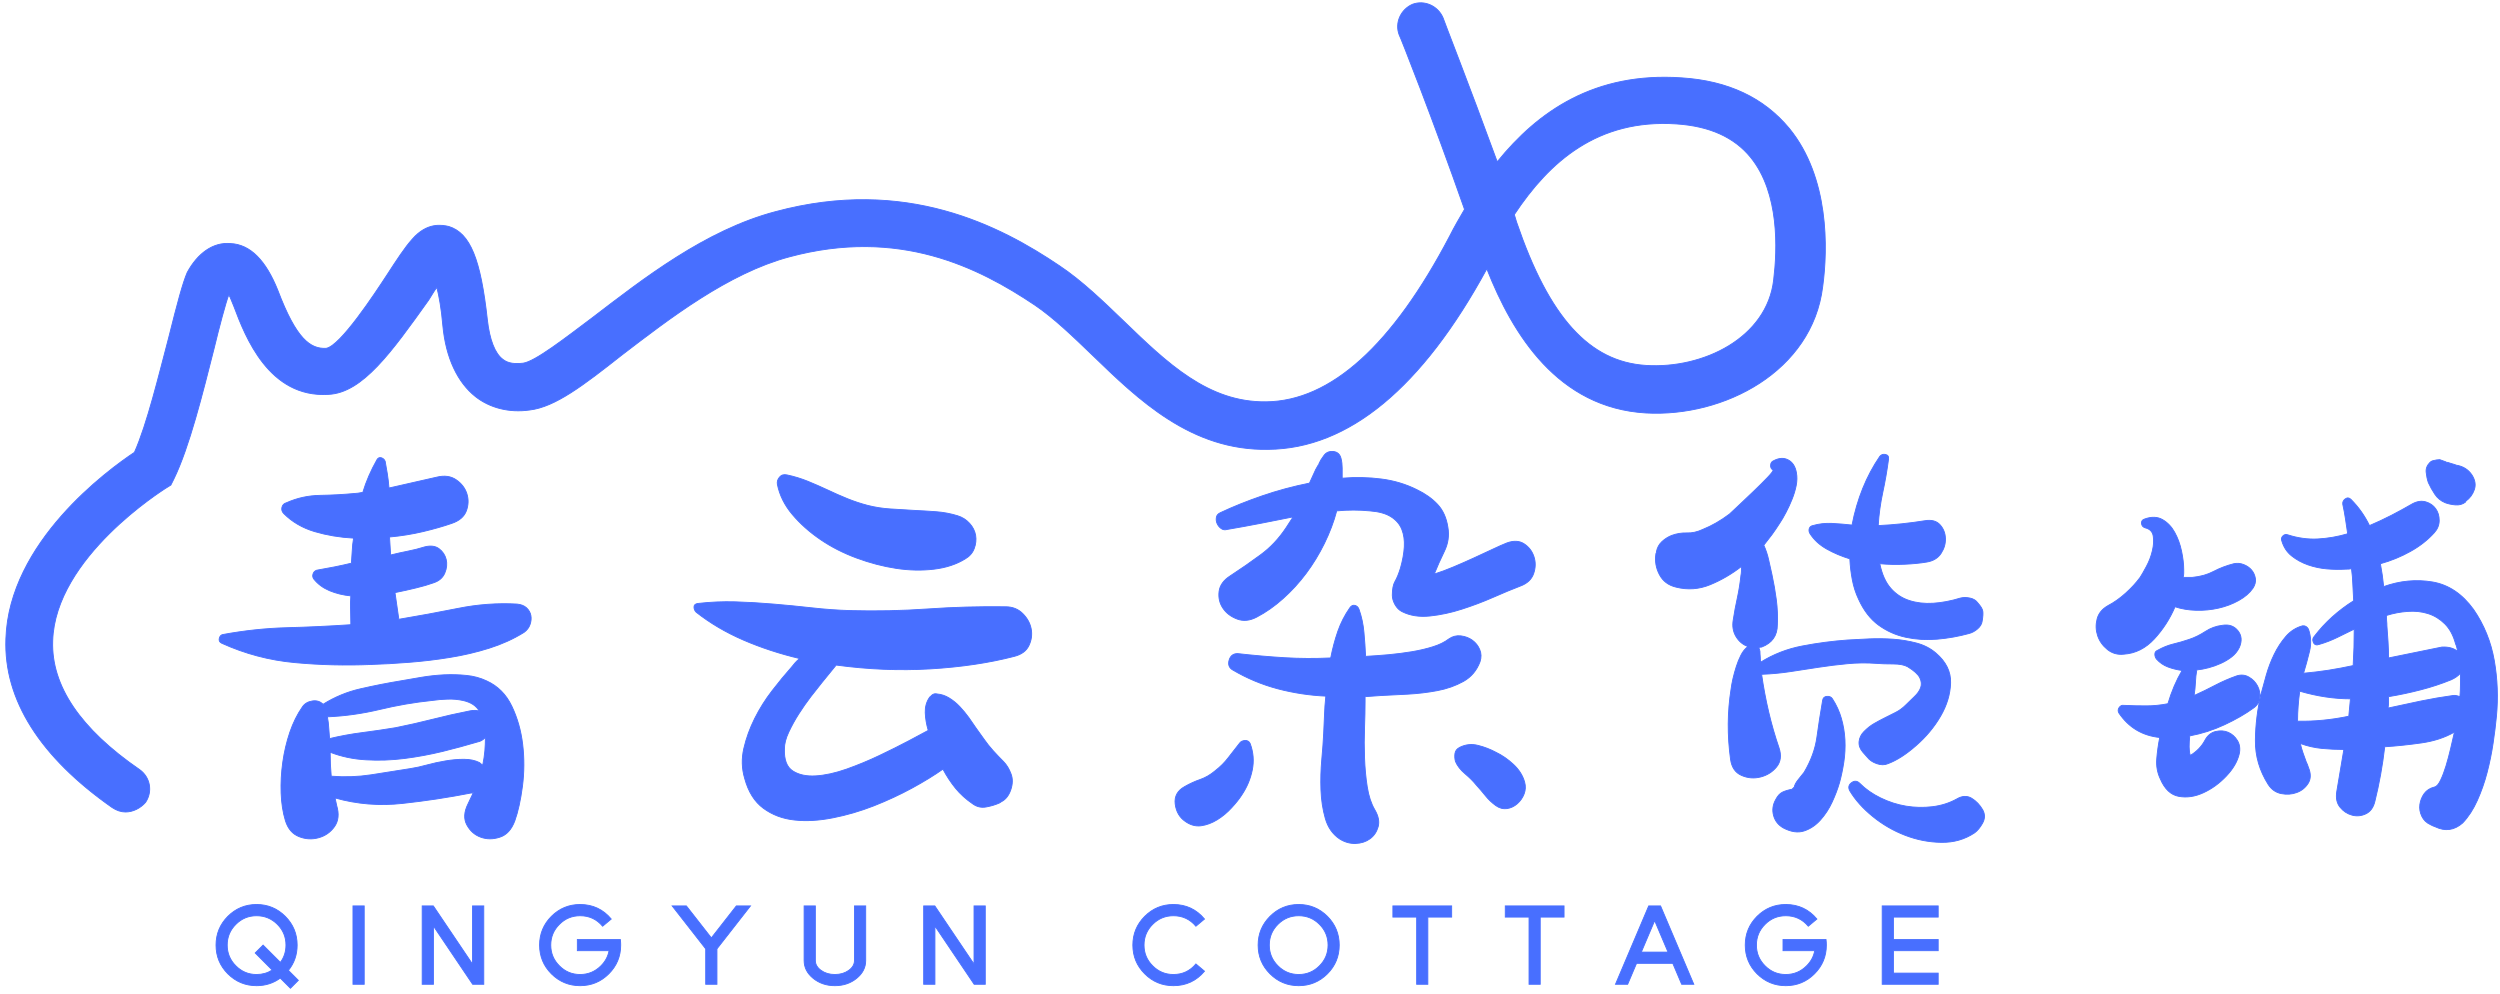 <svg width="425" height="169" viewBox="0 0 425 169" fill="none" xmlns="http://www.w3.org/2000/svg">
<path d="M21.338 138.039C20.58 138.039 19.822 137.787 19.064 137.281C6.811 128.692 0.621 118.965 1 108.606C1.505 92.184 18.306 79.931 22.854 76.9C25.001 72.099 27.022 63.636 28.665 57.446C30.18 51.383 31.065 48.098 31.823 46.33C33.591 43.045 36.244 41.151 39.149 41.403C42.56 41.529 45.213 44.309 47.234 49.361C50.392 57.699 52.792 59.341 55.445 59.215C57.845 58.836 63.656 49.993 65.803 46.709C67.445 44.182 68.835 42.035 70.098 40.645C72.624 37.74 75.151 38.245 76.288 38.498C79.951 39.635 81.72 44.056 82.857 54.414C83.236 57.699 84.12 60.099 85.509 61.109C86.015 61.488 86.899 61.994 88.92 61.741C90.941 61.488 96.12 57.446 100.668 54.035C109.258 47.467 119.869 39.129 131.87 35.971C153.976 30.034 170.019 38.371 180.124 45.193C183.914 47.719 187.577 51.256 190.988 54.541C198.441 61.741 205.389 68.436 215.242 68.31C226.232 68.183 236.717 58.709 246.444 40.14C247.201 38.624 248.086 37.108 248.97 35.592C243.664 20.434 237.98 6.033 237.854 5.907C237.096 3.885 238.106 1.612 240.127 0.727C242.149 -0.03 244.422 0.98 245.307 3.001C245.307 3.128 249.728 14.37 254.528 27.508C261.476 18.918 271.076 12.223 285.856 13.233C293.814 13.739 299.878 16.644 304.173 21.823C310.994 30.16 310.741 42.287 309.857 48.73C308.089 63.13 293.056 70.962 279.792 70.204C264.886 69.32 257.181 56.941 252.76 45.698C241.77 65.91 229.264 76.268 215.621 76.394C202.483 76.647 193.515 67.931 185.683 60.351C182.272 57.067 179.114 54.035 175.956 51.888C166.355 45.445 152.839 38.624 134.143 43.677C123.785 46.456 113.805 54.162 105.721 60.351C99.152 65.531 94.352 69.194 90.057 69.699C86.52 70.204 83.236 69.32 80.835 67.425C77.804 65.025 75.783 60.857 75.277 55.298C75.025 52.393 74.646 50.372 74.267 48.856C73.761 49.488 73.382 50.246 72.877 51.004C66.561 59.846 61.635 66.794 55.824 67.046C45.718 67.678 41.676 57.193 39.781 52.141C39.402 51.256 39.149 50.498 38.897 50.119C38.391 51.383 37.254 55.678 36.37 59.341C34.475 66.794 32.202 76.015 29.549 81.447L29.044 82.458L28.033 83.089C27.907 83.216 9.337 94.711 8.958 108.985C8.706 116.565 13.632 123.891 23.738 130.839C25.506 132.102 26.012 134.502 24.748 136.397C23.864 137.408 22.601 138.039 21.338 138.039ZM257.434 36.477C257.56 36.855 257.686 37.361 257.812 37.74C263.371 54.035 270.192 61.488 279.792 62.12C289.519 62.752 300.383 57.446 301.52 47.593C302.151 42.414 302.53 32.813 297.604 26.75C294.825 23.339 290.656 21.444 284.972 21.065C271.582 20.181 263.371 27.508 257.434 36.477Z" fill="#486FFF"/>
<path d="M44.725 160.665L47.665 163.605C48.299 162.759 48.615 161.779 48.615 160.665C48.615 159.285 48.129 158.109 47.155 157.135C46.175 156.162 44.995 155.675 43.615 155.675C42.235 155.675 41.062 156.162 40.095 157.135C39.115 158.109 38.625 159.285 38.625 160.665C38.625 162.045 39.115 163.222 40.095 164.195C41.062 165.175 42.235 165.665 43.615 165.665C44.609 165.665 45.495 165.412 46.275 164.905L43.385 162.005L44.725 160.665ZM49.375 168.005L47.645 166.275C46.485 167.135 45.142 167.565 43.615 167.565C41.715 167.565 40.089 166.892 38.735 165.545C37.395 164.199 36.725 162.572 36.725 160.665C36.725 158.765 37.395 157.139 38.735 155.785C40.089 154.439 41.715 153.765 43.615 153.765C45.522 153.765 47.149 154.439 48.495 155.785C49.842 157.139 50.515 158.765 50.515 160.665C50.515 162.305 50.019 163.739 49.025 164.965L50.715 166.655L49.375 168.005Z" fill="#486FFF"/>
<path d="M61.916 167.325V154.005H60.006V167.325H61.916Z" fill="#486FFF"/>
<path d="M73.662 154.005H71.772V167.325H73.682V157.425L80.352 167.325H82.242V154.005H80.332V163.905L73.662 154.005Z" fill="#486FFF"/>
<path d="M105.459 159.715H98.149V161.615H103.539C103.366 162.595 102.906 163.455 102.159 164.195C101.179 165.175 99.999 165.665 98.619 165.665C97.239 165.665 96.066 165.175 95.099 164.195C94.119 163.222 93.629 162.045 93.629 160.665C93.629 159.285 94.119 158.109 95.099 157.135C96.066 156.162 97.239 155.675 98.619 155.675C100.173 155.675 101.449 156.269 102.449 157.455L103.909 156.235C102.529 154.589 100.766 153.765 98.619 153.765C96.719 153.765 95.093 154.439 93.739 155.785C92.399 157.139 91.729 158.765 91.729 160.665C91.729 162.572 92.399 164.199 93.739 165.545C95.093 166.892 96.719 167.565 98.619 167.565C100.526 167.565 102.153 166.892 103.499 165.545C104.846 164.199 105.519 162.572 105.519 160.665C105.519 160.345 105.499 160.029 105.459 159.715Z" fill="#486FFF"/>
<path d="M119.97 161.305V167.325H121.88V161.305L127.58 154.005H125.18L120.93 159.445L116.68 154.005H114.27L119.97 161.305Z" fill="#486FFF"/>
<path d="M141.929 167.565C143.382 167.565 144.619 167.145 145.639 166.305C146.659 165.472 147.169 164.465 147.169 163.285V154.005H145.259V163.285C145.259 163.939 144.936 164.499 144.289 164.965C143.636 165.432 142.849 165.665 141.929 165.665C141.009 165.665 140.226 165.432 139.579 164.965C138.932 164.499 138.609 163.939 138.609 163.285V154.005H136.699V163.285C136.699 164.465 137.209 165.472 138.229 166.305C139.256 167.145 140.489 167.565 141.929 167.565Z" fill="#486FFF"/>
<path d="M158.916 154.005H157.026V167.325H158.936V157.425L165.606 167.325H167.496V154.005H165.586V163.905L158.916 154.005Z" fill="#486FFF"/>
<path d="M199.484 167.565C201.624 167.565 203.384 166.745 204.764 165.105L203.304 163.875C202.304 165.069 201.03 165.665 199.484 165.665C198.104 165.665 196.927 165.175 195.954 164.195C194.974 163.222 194.484 162.045 194.484 160.665C194.484 159.285 194.974 158.109 195.954 157.135C196.927 156.162 198.104 155.675 199.484 155.675C201.03 155.675 202.304 156.269 203.304 157.455L204.764 156.235C203.384 154.589 201.624 153.765 199.484 153.765C197.577 153.765 195.95 154.439 194.604 155.785C193.257 157.139 192.584 158.765 192.584 160.665C192.584 162.572 193.257 164.199 194.604 165.545C195.95 166.892 197.577 167.565 199.484 167.565Z" fill="#486FFF"/>
<path d="M220.781 153.765C222.681 153.765 224.308 154.439 225.661 155.785C227.001 157.139 227.671 158.765 227.671 160.665C227.671 162.572 227.001 164.199 225.661 165.545C224.308 166.892 222.681 167.565 220.781 167.565C218.874 167.565 217.248 166.892 215.901 165.545C214.554 164.199 213.881 162.572 213.881 160.665C213.881 158.765 214.554 157.139 215.901 155.785C217.248 154.439 218.874 153.765 220.781 153.765ZM220.781 155.675C219.401 155.675 218.224 156.162 217.251 157.135C216.271 158.109 215.781 159.285 215.781 160.665C215.781 162.045 216.271 163.222 217.251 164.195C218.224 165.175 219.401 165.665 220.781 165.665C222.161 165.665 223.338 165.175 224.311 164.195C225.284 163.222 225.771 162.045 225.771 160.665C225.771 159.285 225.284 158.109 224.311 157.135C223.338 156.162 222.161 155.675 220.781 155.675Z" fill="#486FFF"/>
<path d="M240.832 167.325V155.905H236.792V154.005H246.782V155.905H242.732V167.325H240.832Z" fill="#486FFF"/>
<path d="M259.937 167.325V155.905H255.897V154.005H265.887V155.905H261.837V167.325H259.937Z" fill="#486FFF"/>
<path d="M284.373 163.765H278.213L276.703 167.325H274.633L280.283 154.005H282.293L287.943 167.325H285.883L284.373 163.765ZM279.023 161.855H283.563L281.293 156.505L279.023 161.855Z" fill="#486FFF"/>
<path d="M310.422 159.715H303.112V161.615H308.502C308.328 162.595 307.868 163.455 307.122 164.195C306.142 165.175 304.962 165.665 303.582 165.665C302.202 165.665 301.028 165.175 300.062 164.195C299.082 163.222 298.592 162.045 298.592 160.665C298.592 159.285 299.082 158.109 300.062 157.135C301.028 156.162 302.202 155.675 303.582 155.675C305.135 155.675 306.412 156.269 307.412 157.455L308.872 156.235C307.492 154.589 305.728 153.765 303.582 153.765C301.682 153.765 300.055 154.439 298.702 155.785C297.362 157.139 296.692 158.765 296.692 160.665C296.692 162.572 297.362 164.199 298.702 165.545C300.055 166.892 301.682 167.565 303.582 167.565C305.488 167.565 307.115 166.892 308.462 165.545C309.808 164.199 310.482 162.572 310.482 160.665C310.482 160.345 310.462 160.029 310.422 159.715Z" fill="#486FFF"/>
<path d="M319.973 154.005H329.492V155.905H321.883V159.715H329.492V161.615H321.883V165.425H329.492V167.325H319.973V154.005Z" fill="#486FFF"/>
<path d="M81.498 129.631L82.058 130.101C82.238 129.235 82.361 128.415 82.428 127.641C82.488 126.875 82.518 126.151 82.518 125.471V125.371C82.084 125.805 81.651 126.055 81.218 126.121C79.364 126.675 77.374 127.215 75.248 127.741C73.114 128.261 70.954 128.661 68.768 128.941C66.574 129.221 64.398 129.298 62.238 129.171C60.078 129.051 58.041 128.621 56.128 127.881C56.128 128.555 56.141 129.231 56.168 129.911C56.201 130.591 56.248 131.271 56.308 131.951C58.594 132.138 60.848 132.061 63.068 131.721C65.294 131.381 67.548 131.025 69.828 130.651C70.634 130.531 71.544 130.331 72.558 130.051C73.578 129.771 74.628 129.541 75.708 129.361C76.788 129.175 77.838 129.081 78.858 129.081C79.878 129.081 80.758 129.265 81.498 129.631ZM73.438 119.081C70.478 119.388 67.514 119.898 64.548 120.611C61.588 121.318 58.624 121.735 55.658 121.861C55.784 122.535 55.861 123.165 55.888 123.751C55.921 124.338 55.968 124.941 56.028 125.561C57.821 125.128 59.674 124.788 61.588 124.541C63.501 124.295 65.384 124.018 67.238 123.711C69.398 123.278 71.511 122.798 73.578 122.271C75.644 121.745 77.761 121.268 79.928 120.841C80.601 120.715 81.124 120.745 81.498 120.931C81.004 120.005 80.078 119.388 78.718 119.081C77.858 118.895 76.978 118.818 76.078 118.851C75.184 118.878 74.304 118.955 73.438 119.081ZM82.698 115.741C84.618 116.608 86.054 118.045 87.008 120.051C87.968 122.058 88.584 124.235 88.858 126.581C89.138 128.928 89.124 131.288 88.818 133.661C88.504 136.041 88.071 138.001 87.518 139.541C86.964 141.028 86.114 141.955 84.968 142.321C83.828 142.695 82.748 142.695 81.728 142.321C80.708 141.955 79.921 141.261 79.368 140.241C78.814 139.221 78.878 138.031 79.558 136.671L80.478 134.731C80.418 134.791 80.264 134.821 80.018 134.821C76.251 135.561 72.391 136.148 68.438 136.581C64.491 137.015 60.664 136.705 56.958 135.651L57.238 136.951C57.664 138.371 57.541 139.561 56.868 140.521C56.188 141.475 55.291 142.105 54.178 142.411C53.064 142.725 51.954 142.665 50.848 142.231C49.734 141.798 48.961 140.901 48.528 139.541C48.094 138.121 47.848 136.548 47.788 134.821C47.728 133.095 47.821 131.351 48.068 129.591C48.314 127.831 48.714 126.131 49.268 124.491C49.828 122.858 50.538 121.425 51.398 120.191C51.771 119.631 52.328 119.291 53.068 119.171C53.808 119.045 54.424 119.231 54.918 119.731C56.891 118.491 59.021 117.611 61.308 117.091C63.594 116.565 65.878 116.115 68.158 115.741C69.211 115.561 70.371 115.361 71.638 115.141C72.904 114.928 74.184 114.788 75.478 114.721C76.778 114.661 78.044 114.695 79.278 114.821C80.511 114.941 81.651 115.248 82.698 115.741ZM87.888 102.691C88.568 102.751 89.108 102.965 89.508 103.331C89.908 103.705 90.154 104.138 90.248 104.631C90.341 105.125 90.294 105.635 90.108 106.161C89.928 106.688 89.588 107.135 89.088 107.501C87.301 108.615 85.328 109.511 83.168 110.191C81.008 110.871 78.784 111.395 76.498 111.761C74.211 112.135 71.911 112.411 69.598 112.591C67.284 112.778 65.108 112.901 63.068 112.961C58.748 113.148 54.428 113.041 50.108 112.641C45.781 112.241 41.644 111.145 37.698 109.351C37.324 109.171 37.184 108.895 37.278 108.521C37.371 108.148 37.571 107.931 37.878 107.871C41.584 107.191 45.211 106.805 48.758 106.711C52.311 106.618 55.938 106.448 59.638 106.201V105.831C59.638 105.158 59.624 104.435 59.598 103.661C59.564 102.888 59.578 102.101 59.638 101.301C58.344 101.175 57.141 100.881 56.028 100.421C54.921 99.954 54.028 99.291 53.348 98.431C53.161 98.178 53.114 97.898 53.208 97.591C53.301 97.284 53.501 97.068 53.808 96.941C55.968 96.575 57.944 96.174 59.738 95.741C59.798 95.061 59.844 94.368 59.878 93.661C59.904 92.948 59.981 92.221 60.108 91.481C57.761 91.355 55.554 90.984 53.488 90.371C51.414 89.751 49.668 88.731 48.248 87.311C47.941 87.004 47.834 86.651 47.928 86.251C48.021 85.844 48.284 85.581 48.718 85.461C50.504 84.661 52.401 84.245 54.408 84.211C56.414 84.178 58.374 84.071 60.288 83.891C60.414 83.891 60.601 83.874 60.848 83.841C61.094 83.808 61.371 83.761 61.678 83.701C62.238 81.848 63.041 79.995 64.088 78.141C64.274 77.835 64.521 77.728 64.828 77.821C65.134 77.915 65.351 78.115 65.478 78.421C65.598 79.101 65.721 79.811 65.848 80.551C65.968 81.291 66.061 82.094 66.128 82.961L74.278 81.111C75.571 80.798 76.664 80.951 77.558 81.571C78.458 82.191 79.061 82.978 79.368 83.931C79.674 84.891 79.644 85.865 79.278 86.851C78.904 87.838 78.071 88.548 76.778 88.981C75.358 89.475 73.738 89.938 71.918 90.371C70.091 90.805 68.191 91.111 66.218 91.291L66.408 94.351C67.394 94.105 68.364 93.888 69.318 93.701C70.278 93.514 71.251 93.268 72.238 92.961C73.224 92.715 74.028 92.825 74.648 93.291C75.261 93.751 75.661 94.351 75.848 95.091C76.034 95.831 75.958 96.605 75.618 97.411C75.278 98.211 74.644 98.764 73.718 99.071C72.851 99.385 71.848 99.678 70.708 99.951C69.568 100.231 68.381 100.495 67.148 100.741C67.268 101.481 67.374 102.221 67.468 102.961C67.561 103.701 67.668 104.445 67.788 105.191V105.281C71.128 104.721 74.478 104.105 77.838 103.431C81.204 102.751 84.554 102.505 87.888 102.691Z" fill="#486FFF"/>
<path d="M170.95 103.151C172.123 103.151 173.096 103.538 173.87 104.311C174.636 105.078 175.113 105.941 175.3 106.901C175.486 107.855 175.363 108.795 174.93 109.721C174.496 110.648 173.663 111.268 172.43 111.581C168.17 112.688 163.416 113.398 158.17 113.711C152.923 114.018 147.583 113.801 142.15 113.061L139.74 116.021C139.186 116.701 138.553 117.505 137.84 118.431C137.133 119.358 136.453 120.331 135.8 121.351C135.153 122.365 134.583 123.398 134.09 124.451C133.596 125.498 133.35 126.455 133.35 127.321C133.29 129.175 133.77 130.425 134.79 131.071C135.803 131.718 137.096 131.995 138.67 131.901C140.25 131.808 141.996 131.425 143.91 130.751C145.823 130.071 147.69 129.298 149.51 128.431C151.33 127.565 152.996 126.731 154.51 125.931C156.023 125.131 157.12 124.545 157.8 124.171C157.493 123.125 157.323 122.121 157.29 121.161C157.256 120.208 157.486 119.358 157.98 118.611V118.711C158.353 118.091 158.786 117.845 159.28 117.971C160.02 118.031 160.713 118.261 161.36 118.661C162.013 119.061 162.616 119.555 163.17 120.141C163.723 120.728 164.233 121.345 164.7 121.991C165.16 122.645 165.576 123.248 165.95 123.801C166.443 124.481 166.906 125.128 167.34 125.741C167.773 126.361 168.266 126.981 168.82 127.601C169.44 128.281 170.026 128.898 170.58 129.451C171.133 130.005 171.566 130.715 171.88 131.581C172.186 132.381 172.17 133.278 171.83 134.271C171.49 135.258 170.95 135.935 170.21 136.301L169.93 136.491C169.25 136.798 168.493 137.028 167.66 137.181C166.826 137.335 166.07 137.165 165.39 136.671C164.216 135.871 163.23 134.978 162.43 133.991C161.63 133.005 160.92 131.925 160.3 130.751C158.82 131.798 157.06 132.878 155.02 133.991C152.98 135.098 150.82 136.101 148.54 137.001C146.253 137.895 143.936 138.571 141.59 139.031C139.243 139.498 137.066 139.621 135.06 139.401C133.053 139.188 131.293 138.525 129.78 137.411C128.273 136.305 127.21 134.608 126.59 132.321C126.096 130.655 126.05 128.958 126.45 127.231C126.85 125.498 127.466 123.798 128.3 122.131C129.133 120.465 130.123 118.891 131.27 117.411C132.41 115.931 133.503 114.605 134.55 113.431C134.736 113.185 134.94 112.938 135.16 112.691C135.373 112.445 135.633 112.198 135.94 111.951C132.546 111.145 129.353 110.095 126.36 108.801C123.366 107.501 120.696 105.925 118.35 104.071C118.103 103.825 117.98 103.531 117.98 103.191C117.98 102.858 118.193 102.658 118.62 102.591C120.72 102.345 122.85 102.251 125.01 102.311C127.176 102.378 129.34 102.505 131.5 102.691C133.66 102.871 135.836 103.085 138.03 103.331C140.216 103.578 142.393 103.735 144.56 103.801C149 103.921 153.396 103.828 157.75 103.521C162.103 103.215 166.503 103.091 170.95 103.151ZM164.1 95.001C162.613 95.928 160.836 96.514 158.77 96.761C156.703 97.008 154.556 96.961 152.33 96.621C150.11 96.281 147.873 95.695 145.62 94.861C143.366 94.028 141.313 92.978 139.46 91.711C137.606 90.445 136.016 89.025 134.69 87.451C133.363 85.878 132.516 84.165 132.15 82.311C132.083 81.878 132.206 81.478 132.52 81.111C132.826 80.738 133.256 80.615 133.81 80.741C134.983 80.988 136.143 81.341 137.29 81.801C138.43 82.268 139.556 82.761 140.67 83.281C141.776 83.808 142.903 84.305 144.05 84.771C145.19 85.231 146.346 85.615 147.52 85.921C148.753 86.235 150.033 86.435 151.36 86.521C152.686 86.615 154 86.695 155.3 86.761C156.593 86.821 157.873 86.898 159.14 86.991C160.406 87.085 161.626 87.315 162.8 87.681C163.6 87.928 164.28 88.361 164.84 88.981C165.393 89.594 165.733 90.275 165.86 91.021C165.98 91.761 165.9 92.501 165.62 93.241C165.346 93.981 164.84 94.568 164.1 95.001Z" fill="#486FFF"/>
<path d="M254.291 127.881C255.338 128.375 256.341 129.068 257.301 129.961C258.255 130.855 258.885 131.858 259.191 132.971C259.378 133.651 259.348 134.315 259.102 134.961C258.855 135.608 258.468 136.165 257.941 136.631C257.421 137.091 256.835 137.368 256.181 137.461C255.535 137.555 254.905 137.385 254.291 136.951C253.611 136.458 253.025 135.901 252.531 135.281C252.038 134.668 251.511 134.051 250.951 133.431C250.458 132.818 249.825 132.185 249.051 131.531C248.285 130.885 247.745 130.191 247.431 129.451C247.311 129.018 247.281 128.571 247.341 128.111C247.401 127.645 247.678 127.288 248.171 127.041C249.165 126.548 250.201 126.441 251.281 126.721C252.361 126.995 253.365 127.381 254.291 127.881ZM210.761 126.301C210.948 126.055 211.241 125.915 211.641 125.881C212.041 125.855 212.335 126.025 212.521 126.391C213.075 127.878 213.198 129.375 212.891 130.881C212.585 132.395 211.998 133.801 211.131 135.101C210.698 135.781 210.111 136.521 209.371 137.321C208.631 138.128 207.815 138.808 206.921 139.361C206.021 139.915 205.108 140.255 204.181 140.381C203.255 140.501 202.361 140.255 201.501 139.641C200.515 138.961 199.941 137.971 199.781 136.671C199.628 135.378 200.171 134.391 201.411 133.711C202.271 133.218 203.148 132.818 204.041 132.511C204.941 132.198 205.791 131.701 206.591 131.021C207.458 130.348 208.198 129.608 208.811 128.801C209.431 128.001 210.081 127.168 210.761 126.301ZM251.602 112.501C251.048 113.981 250.108 115.095 248.781 115.841C247.448 116.581 245.965 117.105 244.331 117.411C242.698 117.718 241.015 117.918 239.281 118.011C237.555 118.105 236.045 118.181 234.751 118.241L232.061 118.431V119.351C232.061 120.591 232.031 122.045 231.971 123.711C231.905 125.378 231.905 127.075 231.971 128.801C232.031 130.528 232.185 132.181 232.431 133.761C232.678 135.335 233.111 136.645 233.731 137.691C234.345 138.745 234.528 139.701 234.281 140.561C234.035 141.428 233.571 142.108 232.891 142.601C232.211 143.095 231.395 143.358 230.441 143.391C229.481 143.418 228.571 143.155 227.711 142.601C226.538 141.801 225.735 140.645 225.301 139.131C224.868 137.618 224.621 135.998 224.561 134.271C224.501 132.538 224.548 130.825 224.701 129.131C224.855 127.431 224.961 125.965 225.021 124.731C225.081 123.738 225.128 122.701 225.161 121.621C225.195 120.541 225.271 119.448 225.391 118.341C222.611 118.215 219.881 117.798 217.201 117.091C214.515 116.378 211.968 115.311 209.561 113.891C208.941 113.525 208.738 112.968 208.951 112.221C209.171 111.481 209.651 111.111 210.391 111.111C213.171 111.425 215.841 111.658 218.401 111.811C220.961 111.965 223.568 111.978 226.221 111.851C226.535 110.251 226.938 108.741 227.431 107.321C227.925 105.901 228.605 104.571 229.471 103.331C229.718 102.965 230.011 102.828 230.351 102.921C230.691 103.015 230.921 103.245 231.041 103.611C231.475 104.845 231.751 106.141 231.871 107.501C231.998 108.861 232.091 110.221 232.151 111.581C233.385 111.515 234.681 111.421 236.041 111.301C237.401 111.175 238.728 111.005 240.021 110.791C241.321 110.571 242.511 110.291 243.591 109.951C244.671 109.618 245.581 109.171 246.321 108.611C246.941 108.178 247.621 108.008 248.361 108.101C249.101 108.195 249.748 108.441 250.301 108.841C250.861 109.248 251.278 109.775 251.551 110.421C251.831 111.068 251.848 111.761 251.602 112.501ZM256.141 92.311C257.315 91.878 258.302 91.924 259.102 92.451C259.908 92.978 260.465 93.704 260.771 94.631C261.078 95.558 261.061 96.514 260.721 97.501C260.381 98.488 259.625 99.198 258.452 99.631C257.158 100.125 255.631 100.758 253.871 101.531C252.111 102.305 250.321 102.981 248.501 103.561C246.681 104.148 244.875 104.535 243.081 104.721C241.288 104.908 239.715 104.661 238.361 103.981C237.868 103.735 237.465 103.335 237.151 102.781C236.845 102.221 236.691 101.695 236.691 101.201C236.691 100.155 236.845 99.368 237.151 98.841C237.465 98.314 237.775 97.558 238.081 96.571C238.448 95.278 238.665 94.075 238.731 92.961C238.791 91.848 238.651 90.861 238.311 90.001C237.971 89.135 237.368 88.424 236.501 87.871C235.641 87.311 234.438 86.971 232.891 86.851C231.038 86.665 229.155 86.665 227.241 86.851C226.748 88.704 226.055 90.541 225.161 92.361C224.268 94.181 223.235 95.878 222.061 97.451C220.888 99.025 219.575 100.461 218.121 101.761C216.675 103.055 215.178 104.105 213.631 104.911C212.458 105.525 211.348 105.631 210.301 105.231C209.248 104.831 208.445 104.215 207.891 103.381C207.331 102.548 207.115 101.608 207.241 100.561C207.368 99.508 208.015 98.611 209.181 97.871C210.975 96.698 212.688 95.508 214.321 94.301C215.961 93.101 217.398 91.575 218.632 89.721L219.831 87.871C217.985 88.238 216.118 88.608 214.231 88.981C212.351 89.348 210.485 89.688 208.631 90.001C208.258 90.121 207.918 90.075 207.611 89.861C207.305 89.641 207.075 89.365 206.921 89.031C206.761 88.691 206.715 88.335 206.781 87.961C206.841 87.588 207.088 87.311 207.521 87.131C209.621 86.138 211.968 85.195 214.561 84.301C217.155 83.408 219.838 82.684 222.611 82.131C222.858 81.631 223.091 81.121 223.311 80.601C223.525 80.075 223.785 79.564 224.091 79.071C224.158 79.071 224.191 79.041 224.191 78.981C224.191 78.915 224.221 78.821 224.281 78.701C224.408 78.394 224.655 77.995 225.021 77.501C225.395 76.941 225.935 76.691 226.641 76.751C227.355 76.818 227.801 77.221 227.981 77.961C228.108 78.454 228.171 78.995 228.171 79.581C228.171 80.168 228.171 80.738 228.171 81.291C230.458 81.105 232.681 81.151 234.841 81.431C237.001 81.711 239.008 82.314 240.861 83.241C242.281 83.921 243.455 84.754 244.382 85.741C245.308 86.728 245.895 88.025 246.141 89.631C246.388 91.051 246.185 92.424 245.531 93.751C244.885 95.078 244.315 96.358 243.821 97.591C244.808 97.284 245.888 96.885 247.061 96.391C248.235 95.898 249.395 95.388 250.541 94.861C251.681 94.335 252.745 93.841 253.731 93.381C254.718 92.915 255.521 92.558 256.141 92.311Z" fill="#486FFF"/>
<path d="M337.163 137.881C337.47 138.561 337.423 139.255 337.023 139.961C336.623 140.675 336.177 141.215 335.683 141.581C334.017 142.695 332.133 143.235 330.033 143.201C327.933 143.175 325.88 142.775 323.873 142.001C321.867 141.228 320.03 140.161 318.363 138.801C316.697 137.448 315.4 135.998 314.473 134.451C314.167 133.898 314.26 133.435 314.753 133.061C315.247 132.695 315.71 132.725 316.143 133.151C317.13 134.145 318.317 134.978 319.703 135.651C321.097 136.331 322.533 136.795 324.013 137.041C325.493 137.288 326.99 137.321 328.503 137.141C330.017 136.955 331.39 136.521 332.623 135.841C333.55 135.288 334.4 135.241 335.173 135.701C335.947 136.168 336.58 136.831 337.073 137.691C337.073 137.691 337.103 137.755 337.163 137.881ZM309.843 119.081C309.903 118.648 310.15 118.415 310.583 118.381C311.017 118.355 311.327 118.495 311.513 118.801C312.193 119.848 312.7 120.958 313.033 122.131C313.373 123.305 313.577 124.525 313.643 125.791C313.703 127.058 313.64 128.308 313.453 129.541C313.267 130.775 313.02 131.948 312.713 133.061C312.407 134.115 311.99 135.211 311.463 136.351C310.937 137.491 310.273 138.508 309.473 139.401C308.667 140.301 307.74 140.921 306.693 141.261C305.647 141.601 304.473 141.431 303.173 140.751C302.307 140.258 301.75 139.548 301.503 138.621C301.257 137.695 301.38 136.798 301.873 135.931C302.187 135.318 302.56 134.901 302.993 134.681C303.42 134.468 303.973 134.298 304.653 134.171L305.023 133.801C305.09 133.435 305.323 133.005 305.723 132.511C306.123 132.011 306.447 131.608 306.693 131.301C307.867 129.328 308.593 127.338 308.873 125.331C309.147 123.325 309.47 121.241 309.843 119.081ZM302.433 127.131C302.867 128.431 302.727 129.515 302.013 130.381C301.307 131.241 300.397 131.811 299.283 132.091C298.17 132.371 297.09 132.278 296.043 131.811C294.997 131.351 294.38 130.441 294.193 129.081C293.633 125.008 293.663 121.025 294.283 117.131C294.343 116.638 294.45 116.051 294.603 115.371C294.763 114.691 294.95 114.015 295.163 113.341C295.377 112.661 295.64 112.011 295.953 111.391C296.26 110.771 296.66 110.278 297.153 109.911C296.293 109.605 295.613 109.035 295.113 108.201C294.62 107.368 294.467 106.425 294.653 105.371C294.84 104.138 295.073 102.888 295.353 101.621C295.627 100.355 295.827 99.105 295.953 97.871C296.013 97.565 296.043 97.301 296.043 97.081C296.043 96.868 296.043 96.608 296.043 96.301C294.377 97.595 292.603 98.628 290.723 99.401C288.837 100.175 286.907 100.311 284.933 99.811C283.633 99.505 282.69 98.795 282.103 97.681C281.517 96.575 281.317 95.401 281.503 94.161C281.503 94.101 281.52 94.058 281.553 94.031C281.58 93.998 281.593 93.918 281.593 93.791C281.72 93.118 282.03 92.548 282.523 92.081C283.017 91.621 283.573 91.268 284.193 91.021C285.053 90.708 285.917 90.568 286.783 90.601C287.65 90.635 288.547 90.435 289.473 90.001C291.013 89.381 292.523 88.515 294.003 87.401C294.19 87.221 294.7 86.745 295.533 85.971C296.367 85.198 297.23 84.378 298.123 83.511C299.023 82.651 299.813 81.865 300.493 81.151C301.167 80.445 301.473 80.028 301.413 79.901C301.107 79.721 300.97 79.445 301.003 79.071C301.03 78.698 301.197 78.451 301.503 78.331C302.43 77.838 303.263 77.791 304.003 78.191C304.75 78.591 305.213 79.318 305.393 80.371C305.52 81.045 305.507 81.768 305.353 82.541C305.2 83.315 304.967 84.088 304.653 84.861C304.347 85.635 304.007 86.375 303.633 87.081C303.267 87.795 302.897 88.428 302.523 88.981C302.09 89.661 301.66 90.295 301.233 90.881C300.8 91.468 300.337 92.068 299.843 92.681C300.21 93.488 300.487 94.321 300.673 95.181C300.86 96.048 301.047 96.881 301.233 97.681C301.54 99.101 301.787 100.521 301.973 101.941C302.16 103.361 302.22 104.781 302.153 106.201C302.153 108.055 301.26 109.321 299.473 110.001C299.227 110.001 299.07 110.031 299.003 110.091C299.13 110.465 299.193 110.681 299.193 110.741C299.193 111.055 299.21 111.365 299.243 111.671C299.27 111.978 299.283 112.285 299.283 112.591C301.443 111.238 303.807 110.315 306.373 109.821C308.933 109.328 311.51 108.988 314.103 108.801C315.217 108.735 316.437 108.671 317.763 108.611C319.09 108.551 320.433 108.568 321.793 108.661C323.147 108.755 324.473 108.971 325.773 109.311C327.067 109.651 328.177 110.221 329.103 111.021C330.837 112.501 331.67 114.198 331.603 116.111C331.543 118.025 330.973 119.908 329.893 121.761C328.813 123.615 327.423 125.281 325.723 126.761C324.03 128.248 322.44 129.268 320.953 129.821C320.4 130.068 319.767 130.068 319.053 129.821C318.347 129.575 317.807 129.205 317.433 128.711L316.693 127.881C316.2 127.321 315.983 126.718 316.043 126.071C316.11 125.425 316.39 124.855 316.883 124.361C317.437 123.801 318.007 123.351 318.593 123.011C319.18 122.671 319.783 122.348 320.403 122.041C321.017 121.735 321.633 121.425 322.253 121.111C322.873 120.805 323.46 120.375 324.013 119.821C324.447 119.388 324.923 118.925 325.443 118.431C325.97 117.938 326.327 117.428 326.513 116.901C326.7 116.375 326.653 115.818 326.373 115.231C326.093 114.645 325.4 114.015 324.293 113.341C323.733 113.028 322.9 112.871 321.793 112.871C320.68 112.871 319.783 112.841 319.103 112.781C317.377 112.655 315.693 112.671 314.053 112.831C312.42 112.985 310.8 113.185 309.193 113.431C307.587 113.678 305.983 113.925 304.383 114.171C302.777 114.418 301.14 114.571 299.473 114.631C299.78 116.791 300.18 118.921 300.673 121.021C301.167 123.121 301.753 125.158 302.433 127.131ZM314.473 95.001C313.053 94.568 311.74 94.011 310.533 93.331C309.333 92.651 308.393 91.788 307.713 90.741C307.527 90.435 307.48 90.141 307.573 89.861C307.667 89.581 307.867 89.411 308.173 89.351C309.227 89.045 310.323 88.921 311.463 88.981C312.603 89.041 313.73 89.135 314.843 89.261C315.71 84.815 317.283 80.925 319.563 77.591C319.81 77.278 320.137 77.168 320.543 77.261C320.943 77.355 321.113 77.618 321.053 78.051C320.8 79.965 320.473 81.848 320.073 83.701C319.673 85.555 319.413 87.438 319.293 89.351C321.947 89.225 324.6 88.948 327.253 88.521C328.367 88.335 329.217 88.565 329.803 89.211C330.39 89.858 330.697 90.631 330.723 91.531C330.757 92.425 330.51 93.271 329.983 94.071C329.457 94.878 328.64 95.371 327.533 95.551C326.42 95.738 325.17 95.861 323.783 95.921C322.39 95.988 320.983 95.958 319.563 95.831C319.937 97.625 320.557 99.015 321.423 100.001C322.283 100.988 323.33 101.681 324.563 102.081C325.803 102.488 327.163 102.645 328.643 102.551C330.123 102.458 331.667 102.165 333.273 101.671C333.767 101.545 334.307 101.545 334.893 101.671C335.48 101.791 335.927 102.068 336.233 102.501C336.727 103.055 337.007 103.518 337.073 103.891C337.133 104.258 337.1 104.815 336.973 105.561C336.913 106.055 336.653 106.501 336.193 106.901C335.727 107.301 335.247 107.565 334.753 107.691C332.967 108.185 331.147 108.508 329.293 108.661C327.44 108.815 325.663 108.705 323.963 108.331C322.27 107.965 320.727 107.271 319.333 106.251C317.947 105.231 316.82 103.765 315.953 101.851C315.46 100.805 315.107 99.708 314.893 98.561C314.673 97.421 314.533 96.235 314.473 95.001Z" fill="#486FFF"/>
<path d="M413.555 78.331H413.645C413.459 78.391 413.365 78.438 413.365 78.471C413.365 78.498 413.429 78.451 413.555 78.331ZM415.685 85.461C414.945 85.154 414.359 84.674 413.925 84.021C413.492 83.374 413.122 82.711 412.815 82.031C412.629 81.478 412.505 80.891 412.445 80.271C412.385 79.658 412.602 79.105 413.095 78.611C413.215 78.484 413.369 78.391 413.555 78.331C413.802 78.271 414.019 78.225 414.205 78.191C414.392 78.158 414.575 78.141 414.755 78.141L415.775 78.511C415.842 78.578 415.935 78.611 416.055 78.611C416.115 78.671 416.179 78.701 416.245 78.701C416.305 78.701 416.272 78.671 416.145 78.611C416.459 78.731 416.739 78.821 416.985 78.881C417.232 78.948 417.415 79.011 417.535 79.071C418.709 79.258 419.605 79.814 420.225 80.741C420.779 81.601 420.915 82.434 420.635 83.241C420.362 84.041 419.885 84.688 419.205 85.181C419.205 85.241 419.189 85.271 419.155 85.271C419.129 85.271 419.115 85.305 419.115 85.371C418.622 85.738 418.049 85.891 417.395 85.831C416.749 85.771 416.179 85.648 415.685 85.461ZM405.965 120.371C407.879 119.945 409.745 119.545 411.565 119.171C413.385 118.798 415.192 118.488 416.985 118.241C417.292 118.181 417.692 118.245 418.185 118.431C418.245 117.751 418.275 117.088 418.275 116.441C418.275 115.795 418.275 115.131 418.275 114.451C417.909 114.878 417.385 115.248 416.705 115.561C415.039 116.241 413.309 116.811 411.515 117.271C409.729 117.738 407.909 118.125 406.055 118.431C406.055 118.738 406.055 119.061 406.055 119.401C406.055 119.741 406.025 120.065 405.965 120.371ZM390.585 122.601C393.425 122.661 396.329 122.381 399.295 121.761L399.575 118.801C396.795 118.801 393.922 118.368 390.955 117.501C390.835 118.368 390.745 119.218 390.685 120.051C390.619 120.885 390.585 121.735 390.585 122.601ZM405.775 106.391C405.835 107.258 405.899 108.155 405.965 109.081C406.025 110.001 406.055 110.925 406.055 111.851L415.125 110.001C416.239 109.941 417.135 110.188 417.815 110.741C417.755 110.555 417.709 110.355 417.675 110.141C417.642 109.928 417.565 109.698 417.445 109.451C417.072 108.031 416.469 106.905 415.635 106.071C414.802 105.238 413.845 104.651 412.765 104.311C411.685 103.971 410.529 103.848 409.295 103.941C408.062 104.028 406.859 104.258 405.685 104.631C405.685 104.938 405.699 105.231 405.725 105.511C405.759 105.791 405.775 106.085 405.775 106.391ZM420.505 103.611C422.292 106.205 423.465 109.091 424.025 112.271C424.579 115.451 424.702 118.615 424.395 121.761C424.269 123.121 424.082 124.635 423.835 126.301C423.589 127.968 423.249 129.635 422.815 131.301C422.382 132.968 421.825 134.558 421.145 136.071C420.472 137.585 419.639 138.865 418.645 139.911C417.225 141.151 415.682 141.368 414.015 140.561C413.835 140.501 413.682 140.441 413.555 140.381C413.429 140.315 413.305 140.251 413.185 140.191C412.505 139.885 412.012 139.408 411.705 138.761C411.392 138.108 411.282 137.445 411.375 136.771C411.469 136.091 411.715 135.471 412.115 134.911C412.522 134.358 413.095 133.988 413.835 133.801C414.202 133.741 414.555 133.355 414.895 132.641C415.235 131.935 415.545 131.118 415.825 130.191C416.105 129.265 416.369 128.278 416.615 127.231C416.862 126.178 417.075 125.251 417.255 124.451C415.655 125.378 413.775 125.995 411.615 126.301C409.449 126.608 407.379 126.825 405.405 126.951C405.032 130.158 404.475 133.245 403.735 136.211C403.489 137.258 402.982 137.968 402.215 138.341C401.442 138.715 400.652 138.791 399.845 138.571C399.045 138.358 398.369 137.911 397.815 137.231C397.255 136.551 397.069 135.655 397.255 134.541L398.455 127.411C397.222 127.411 395.972 127.351 394.705 127.231C393.445 127.105 392.229 126.825 391.055 126.391C391.175 126.951 391.329 127.491 391.515 128.011C391.702 128.538 391.885 129.048 392.065 129.541C392.132 129.668 392.195 129.808 392.255 129.961C392.315 130.115 392.375 130.285 392.435 130.471C392.869 131.518 392.855 132.411 392.395 133.151C391.929 133.898 391.279 134.425 390.445 134.731C389.612 135.038 388.732 135.098 387.805 134.911C386.885 134.731 386.145 134.208 385.585 133.341C384.105 130.995 383.382 128.495 383.415 125.841C383.442 123.188 383.765 120.565 384.385 117.971C384.632 117.045 384.925 115.978 385.265 114.771C385.605 113.565 386.052 112.391 386.605 111.251C387.159 110.111 387.822 109.095 388.595 108.201C389.369 107.301 390.312 106.698 391.425 106.391C391.852 106.331 392.189 106.518 392.435 106.951C392.869 108.185 392.932 109.435 392.625 110.701C392.319 111.961 391.979 113.211 391.605 114.451C393.025 114.325 394.432 114.155 395.825 113.941C397.212 113.721 398.615 113.458 400.035 113.151C400.095 112.105 400.142 111.071 400.175 110.051C400.202 109.031 400.215 107.998 400.215 106.951C399.229 107.445 398.259 107.921 397.305 108.381C396.345 108.848 395.342 109.235 394.295 109.541C393.802 109.728 393.462 109.618 393.275 109.211C393.089 108.811 393.149 108.458 393.455 108.151C395.249 105.805 397.472 103.798 400.125 102.131C400.065 101.265 400.019 100.368 399.985 99.441C399.959 98.514 399.882 97.591 399.755 96.671C399.569 96.731 399.199 96.761 398.645 96.761C397.719 96.821 396.699 96.805 395.585 96.711C394.479 96.618 393.399 96.388 392.345 96.021C391.299 95.648 390.372 95.138 389.565 94.491C388.765 93.844 388.212 92.995 387.905 91.941C387.779 91.635 387.839 91.358 388.085 91.111C388.332 90.865 388.612 90.801 388.925 90.921C390.652 91.481 392.365 91.715 394.065 91.621C395.759 91.528 397.439 91.234 399.105 90.741C398.985 89.874 398.862 89.041 398.735 88.241C398.615 87.434 398.462 86.601 398.275 85.741C398.215 85.368 398.355 85.058 398.695 84.811C399.035 84.564 399.359 84.594 399.665 84.901C400.959 86.201 402.009 87.684 402.815 89.351C404.109 88.798 405.359 88.211 406.565 87.591C407.765 86.971 408.952 86.321 410.125 85.641C410.932 85.215 411.689 85.108 412.395 85.321C413.109 85.534 413.665 85.921 414.065 86.481C414.465 87.034 414.665 87.698 414.665 88.471C414.665 89.245 414.389 89.938 413.835 90.551C412.722 91.791 411.362 92.858 409.755 93.751C408.155 94.644 406.459 95.338 404.665 95.831C404.912 97.131 405.099 98.428 405.225 99.721C407.999 98.734 410.759 98.471 413.505 98.931C416.252 99.398 418.585 100.958 420.505 103.611ZM372.255 125.101C372.189 125.781 372.155 126.398 372.155 126.951C372.155 127.505 372.219 127.998 372.345 128.431C373.459 127.751 374.292 126.888 374.845 125.841C375.279 125.035 375.879 124.541 376.645 124.361C377.419 124.175 378.132 124.218 378.785 124.491C379.432 124.771 379.955 125.235 380.355 125.881C380.755 126.535 380.862 127.291 380.675 128.151C380.369 129.451 379.629 130.718 378.455 131.951C377.282 133.185 375.985 134.125 374.565 134.771C373.145 135.425 371.755 135.628 370.395 135.381C369.042 135.135 367.995 134.145 367.255 132.411C366.755 131.365 366.552 130.238 366.645 129.031C366.739 127.831 366.909 126.611 367.155 125.371C364.195 125.065 361.882 123.678 360.215 121.211C360.029 120.898 360.042 120.588 360.255 120.281C360.475 119.975 360.739 119.851 361.045 119.911C362.345 119.971 363.612 120.001 364.845 120.001C366.079 120.001 367.312 119.878 368.545 119.631C369.165 117.531 369.969 115.648 370.955 113.981C370.089 113.861 369.285 113.661 368.545 113.381C367.805 113.101 367.159 112.655 366.605 112.041C366.419 111.795 366.325 111.518 366.325 111.211C366.325 110.898 366.479 110.681 366.785 110.561C367.652 110.068 368.532 109.711 369.425 109.491C370.319 109.278 371.229 109.015 372.155 108.701C373.082 108.395 373.995 107.948 374.895 107.361C375.789 106.775 376.759 106.421 377.805 106.301C378.919 106.115 379.799 106.421 380.445 107.221C381.092 108.028 381.169 108.985 380.675 110.091C380.369 110.711 379.939 111.238 379.385 111.671C378.825 112.105 378.205 112.475 377.525 112.781C376.852 113.088 376.159 113.335 375.445 113.521C374.739 113.708 374.075 113.831 373.455 113.891C373.329 114.571 373.252 115.281 373.225 116.021C373.192 116.761 373.115 117.501 372.995 118.241C374.229 117.688 375.432 117.101 376.605 116.481C377.779 115.868 378.982 115.345 380.215 114.911C380.955 114.665 381.649 114.725 382.295 115.091C382.949 115.465 383.445 115.975 383.785 116.621C384.125 117.275 384.249 117.955 384.155 118.661C384.062 119.375 383.705 119.945 383.085 120.371C381.725 121.365 380.089 122.308 378.175 123.201C376.262 124.095 374.289 124.728 372.255 125.101ZM369.755 103.151C368.889 105.185 367.715 107.005 366.235 108.611C364.749 110.218 363.019 111.085 361.045 111.211C359.999 111.331 359.072 111.068 358.265 110.421C357.465 109.775 356.909 108.988 356.595 108.061C356.289 107.135 356.259 106.191 356.505 105.231C356.752 104.278 357.369 103.521 358.355 102.961C359.409 102.408 360.412 101.698 361.365 100.831C362.325 99.971 363.145 99.078 363.825 98.151C364.072 97.778 364.425 97.161 364.885 96.301C365.352 95.434 365.692 94.538 365.905 93.611C366.125 92.684 366.172 91.851 366.045 91.111C365.925 90.371 365.462 89.908 364.655 89.721C364.289 89.594 364.089 89.348 364.055 88.981C364.022 88.608 364.192 88.361 364.565 88.241C365.739 87.808 366.759 87.838 367.625 88.331C368.485 88.825 369.179 89.551 369.705 90.511C370.232 91.465 370.619 92.528 370.865 93.701C371.112 94.874 371.235 95.924 371.235 96.851C371.235 97.038 371.235 97.238 371.235 97.451C371.235 97.671 371.202 97.904 371.135 98.151H372.715C374.075 98.025 375.279 97.684 376.325 97.131C377.379 96.578 378.522 96.144 379.755 95.831C380.309 95.711 380.862 95.758 381.415 95.971C381.975 96.191 382.425 96.501 382.765 96.901C383.105 97.301 383.322 97.778 383.415 98.331C383.502 98.891 383.362 99.448 382.995 100.001C382.442 100.801 381.639 101.495 380.585 102.081C379.539 102.668 378.395 103.101 377.155 103.381C375.922 103.661 374.659 103.785 373.365 103.751C372.065 103.718 370.862 103.518 369.755 103.151Z" fill="#486FFF"/>
<path d="M413.555 78.331H413.645C413.459 78.391 413.365 78.438 413.365 78.471C413.365 78.498 413.429 78.451 413.555 78.331ZM413.555 78.331C413.369 78.391 413.215 78.484 413.095 78.611C412.602 79.105 412.385 79.658 412.445 80.271C412.505 80.891 412.629 81.478 412.815 82.031C413.122 82.711 413.492 83.374 413.925 84.021C414.359 84.674 414.945 85.154 415.685 85.461C416.179 85.648 416.749 85.771 417.395 85.831C418.049 85.891 418.622 85.738 419.115 85.371C419.115 85.305 419.129 85.271 419.155 85.271C419.189 85.271 419.205 85.241 419.205 85.181C419.885 84.688 420.362 84.041 420.635 83.241C420.915 82.434 420.779 81.601 420.225 80.741C419.605 79.814 418.709 79.258 417.535 79.071C417.415 79.011 417.232 78.948 416.985 78.881C416.739 78.821 416.459 78.731 416.145 78.611C416.272 78.671 416.305 78.701 416.245 78.701C416.179 78.701 416.115 78.671 416.055 78.611C415.935 78.611 415.842 78.578 415.775 78.511L414.755 78.141C414.575 78.141 414.392 78.158 414.205 78.191C414.019 78.225 413.802 78.271 413.555 78.331ZM21.338 138.039C20.58 138.039 19.822 137.787 19.064 137.281C6.811 128.692 0.621 118.965 1 108.606C1.505 92.184 18.306 79.931 22.854 76.9C25.001 72.099 27.022 63.636 28.665 57.446C30.18 51.383 31.065 48.098 31.823 46.33C33.591 43.045 36.244 41.151 39.149 41.403C42.56 41.529 45.213 44.309 47.234 49.361C50.392 57.699 52.792 59.341 55.445 59.215C57.845 58.836 63.656 49.993 65.803 46.709C67.445 44.182 68.835 42.035 70.098 40.645C72.624 37.74 75.151 38.245 76.288 38.498C79.951 39.635 81.72 44.056 82.857 54.414C83.236 57.699 84.12 60.099 85.509 61.109C86.015 61.488 86.899 61.994 88.92 61.741C90.941 61.488 96.12 57.446 100.668 54.035C109.258 47.467 119.869 39.129 131.87 35.971C153.976 30.034 170.019 38.371 180.124 45.193C183.914 47.719 187.577 51.256 190.988 54.541C198.441 61.741 205.389 68.436 215.242 68.31C226.232 68.183 236.717 58.709 246.444 40.14C247.201 38.624 248.086 37.108 248.97 35.592C243.664 20.434 237.98 6.033 237.854 5.907C237.096 3.885 238.106 1.612 240.127 0.727C242.149 -0.03 244.422 0.98 245.307 3.001C245.307 3.128 249.728 14.37 254.528 27.508C261.476 18.918 271.076 12.223 285.856 13.233C293.814 13.739 299.878 16.644 304.173 21.823C310.994 30.16 310.741 42.287 309.857 48.73C308.089 63.13 293.056 70.962 279.792 70.204C264.886 69.32 257.181 56.941 252.76 45.698C241.77 65.91 229.264 76.268 215.621 76.394C202.483 76.647 193.515 67.931 185.683 60.351C182.272 57.067 179.114 54.035 175.956 51.888C166.355 45.445 152.839 38.624 134.143 43.677C123.785 46.456 113.805 54.162 105.721 60.351C99.152 65.531 94.352 69.194 90.057 69.699C86.52 70.204 83.236 69.32 80.835 67.425C77.804 65.025 75.783 60.857 75.277 55.298C75.025 52.393 74.646 50.372 74.267 48.856C73.761 49.488 73.382 50.246 72.877 51.004C66.561 59.846 61.635 66.794 55.824 67.046C45.718 67.678 41.676 57.193 39.781 52.141C39.402 51.256 39.149 50.498 38.897 50.119C38.391 51.383 37.254 55.678 36.37 59.341C34.475 66.794 32.202 76.015 29.549 81.447L29.044 82.458L28.033 83.089C27.907 83.216 9.337 94.711 8.958 108.985C8.706 116.565 13.632 123.891 23.738 130.839C25.506 132.102 26.012 134.502 24.748 136.397C23.864 137.408 22.601 138.039 21.338 138.039ZM257.434 36.477C257.56 36.855 257.686 37.361 257.812 37.74C263.371 54.035 270.192 61.488 279.792 62.12C289.519 62.752 300.383 57.446 301.52 47.593C302.151 42.414 302.53 32.813 297.604 26.75C294.825 23.339 290.656 21.444 284.972 21.065C271.582 20.181 263.371 27.508 257.434 36.477ZM44.725 160.665L47.665 163.605C48.299 162.759 48.615 161.779 48.615 160.665C48.615 159.285 48.129 158.109 47.155 157.135C46.175 156.162 44.995 155.675 43.615 155.675C42.235 155.675 41.062 156.162 40.095 157.135C39.115 158.109 38.625 159.285 38.625 160.665C38.625 162.045 39.115 163.222 40.095 164.195C41.062 165.175 42.235 165.665 43.615 165.665C44.609 165.665 45.495 165.412 46.275 164.905L43.385 162.005L44.725 160.665ZM49.375 168.005L47.645 166.275C46.485 167.135 45.142 167.565 43.615 167.565C41.715 167.565 40.089 166.892 38.735 165.545C37.395 164.199 36.725 162.572 36.725 160.665C36.725 158.765 37.395 157.139 38.735 155.785C40.089 154.439 41.715 153.765 43.615 153.765C45.522 153.765 47.149 154.439 48.495 155.785C49.842 157.139 50.515 158.765 50.515 160.665C50.515 162.305 50.019 163.739 49.025 164.965L50.715 166.655L49.375 168.005ZM61.916 167.325V154.005H60.006V167.325H61.916ZM73.662 154.005H71.772V167.325H73.682V157.425L80.352 167.325H82.242V154.005H80.332V163.905L73.662 154.005ZM105.459 159.715H98.149V161.615H103.539C103.366 162.595 102.906 163.455 102.159 164.195C101.179 165.175 99.999 165.665 98.619 165.665C97.239 165.665 96.066 165.175 95.099 164.195C94.119 163.222 93.629 162.045 93.629 160.665C93.629 159.285 94.119 158.109 95.099 157.135C96.066 156.162 97.239 155.675 98.619 155.675C100.173 155.675 101.449 156.269 102.449 157.455L103.909 156.235C102.529 154.589 100.766 153.765 98.619 153.765C96.719 153.765 95.093 154.439 93.739 155.785C92.399 157.139 91.729 158.765 91.729 160.665C91.729 162.572 92.399 164.199 93.739 165.545C95.093 166.892 96.719 167.565 98.619 167.565C100.526 167.565 102.153 166.892 103.499 165.545C104.846 164.199 105.519 162.572 105.519 160.665C105.519 160.345 105.499 160.029 105.459 159.715ZM119.97 161.305V167.325H121.88V161.305L127.58 154.005H125.18L120.93 159.445L116.68 154.005H114.27L119.97 161.305ZM141.929 167.565C143.382 167.565 144.619 167.145 145.639 166.305C146.659 165.472 147.169 164.465 147.169 163.285V154.005H145.259V163.285C145.259 163.939 144.936 164.499 144.289 164.965C143.636 165.432 142.849 165.665 141.929 165.665C141.009 165.665 140.226 165.432 139.579 164.965C138.932 164.499 138.609 163.939 138.609 163.285V154.005H136.699V163.285C136.699 164.465 137.209 165.472 138.229 166.305C139.256 167.145 140.489 167.565 141.929 167.565ZM158.916 154.005H157.026V167.325H158.936V157.425L165.606 167.325H167.496V154.005H165.586V163.905L158.916 154.005ZM199.484 167.565C201.624 167.565 203.384 166.745 204.764 165.105L203.304 163.875C202.304 165.069 201.03 165.665 199.484 165.665C198.104 165.665 196.927 165.175 195.954 164.195C194.974 163.222 194.484 162.045 194.484 160.665C194.484 159.285 194.974 158.109 195.954 157.135C196.927 156.162 198.104 155.675 199.484 155.675C201.03 155.675 202.304 156.269 203.304 157.455L204.764 156.235C203.384 154.589 201.624 153.765 199.484 153.765C197.577 153.765 195.95 154.439 194.604 155.785C193.257 157.139 192.584 158.765 192.584 160.665C192.584 162.572 193.257 164.199 194.604 165.545C195.95 166.892 197.577 167.565 199.484 167.565ZM220.781 153.765C222.681 153.765 224.308 154.439 225.661 155.785C227.001 157.139 227.671 158.765 227.671 160.665C227.671 162.572 227.001 164.199 225.661 165.545C224.308 166.892 222.681 167.565 220.781 167.565C218.874 167.565 217.248 166.892 215.901 165.545C214.554 164.199 213.881 162.572 213.881 160.665C213.881 158.765 214.554 157.139 215.901 155.785C217.248 154.439 218.874 153.765 220.781 153.765ZM220.781 155.675C219.401 155.675 218.224 156.162 217.251 157.135C216.271 158.109 215.781 159.285 215.781 160.665C215.781 162.045 216.271 163.222 217.251 164.195C218.224 165.175 219.401 165.665 220.781 165.665C222.161 165.665 223.338 165.175 224.311 164.195C225.284 163.222 225.771 162.045 225.771 160.665C225.771 159.285 225.284 158.109 224.311 157.135C223.338 156.162 222.161 155.675 220.781 155.675ZM240.832 167.325V155.905H236.792V154.005H246.782V155.905H242.732V167.325H240.832ZM259.937 167.325V155.905H255.897V154.005H265.887V155.905H261.837V167.325H259.937ZM284.373 163.765H278.213L276.703 167.325H274.633L280.283 154.005H282.293L287.943 167.325H285.883L284.373 163.765ZM279.023 161.855H283.563L281.293 156.505L279.023 161.855ZM310.422 159.715H303.112V161.615H308.502C308.328 162.595 307.868 163.455 307.122 164.195C306.142 165.175 304.962 165.665 303.582 165.665C302.202 165.665 301.028 165.175 300.062 164.195C299.082 163.222 298.592 162.045 298.592 160.665C298.592 159.285 299.082 158.109 300.062 157.135C301.028 156.162 302.202 155.675 303.582 155.675C305.135 155.675 306.412 156.269 307.412 157.455L308.872 156.235C307.492 154.589 305.728 153.765 303.582 153.765C301.682 153.765 300.055 154.439 298.702 155.785C297.362 157.139 296.692 158.765 296.692 160.665C296.692 162.572 297.362 164.199 298.702 165.545C300.055 166.892 301.682 167.565 303.582 167.565C305.488 167.565 307.115 166.892 308.462 165.545C309.808 164.199 310.482 162.572 310.482 160.665C310.482 160.345 310.462 160.029 310.422 159.715ZM319.973 154.005H329.492V155.905H321.883V159.715H329.492V161.615H321.883V165.425H329.492V167.325H319.973V154.005ZM81.498 129.631L82.058 130.101C82.238 129.235 82.361 128.415 82.428 127.641C82.488 126.875 82.518 126.151 82.518 125.471V125.371C82.084 125.805 81.651 126.055 81.218 126.121C79.364 126.675 77.374 127.215 75.248 127.741C73.114 128.261 70.954 128.661 68.768 128.941C66.574 129.221 64.398 129.298 62.238 129.171C60.078 129.051 58.041 128.621 56.128 127.881C56.128 128.555 56.141 129.231 56.168 129.911C56.201 130.591 56.248 131.271 56.308 131.951C58.594 132.138 60.848 132.061 63.068 131.721C65.294 131.381 67.548 131.025 69.828 130.651C70.634 130.531 71.544 130.331 72.558 130.051C73.578 129.771 74.628 129.541 75.708 129.361C76.788 129.175 77.838 129.081 78.858 129.081C79.878 129.081 80.758 129.265 81.498 129.631ZM73.438 119.081C70.478 119.388 67.514 119.898 64.548 120.611C61.588 121.318 58.624 121.735 55.658 121.861C55.784 122.535 55.861 123.165 55.888 123.751C55.921 124.338 55.968 124.941 56.028 125.561C57.821 125.128 59.674 124.788 61.588 124.541C63.501 124.295 65.384 124.018 67.238 123.711C69.398 123.278 71.511 122.798 73.578 122.271C75.644 121.745 77.761 121.268 79.928 120.841C80.601 120.715 81.124 120.745 81.498 120.931C81.004 120.005 80.078 119.388 78.718 119.081C77.858 118.895 76.978 118.818 76.078 118.851C75.184 118.878 74.304 118.955 73.438 119.081ZM82.698 115.741C84.618 116.608 86.054 118.045 87.008 120.051C87.968 122.058 88.584 124.235 88.858 126.581C89.138 128.928 89.124 131.288 88.818 133.661C88.504 136.041 88.071 138.001 87.518 139.541C86.964 141.028 86.114 141.955 84.968 142.321C83.828 142.695 82.748 142.695 81.728 142.321C80.708 141.955 79.921 141.261 79.368 140.241C78.814 139.221 78.878 138.031 79.558 136.671L80.478 134.731C80.418 134.791 80.264 134.821 80.018 134.821C76.251 135.561 72.391 136.148 68.438 136.581C64.491 137.015 60.664 136.705 56.958 135.651L57.238 136.951C57.664 138.371 57.541 139.561 56.868 140.521C56.188 141.475 55.291 142.105 54.178 142.411C53.064 142.725 51.954 142.665 50.848 142.231C49.734 141.798 48.961 140.901 48.528 139.541C48.094 138.121 47.848 136.548 47.788 134.821C47.728 133.095 47.821 131.351 48.068 129.591C48.314 127.831 48.714 126.131 49.268 124.491C49.828 122.858 50.538 121.425 51.398 120.191C51.771 119.631 52.328 119.291 53.068 119.171C53.808 119.045 54.424 119.231 54.918 119.731C56.891 118.491 59.021 117.611 61.308 117.091C63.594 116.565 65.878 116.115 68.158 115.741C69.211 115.561 70.371 115.361 71.638 115.141C72.904 114.928 74.184 114.788 75.478 114.721C76.778 114.661 78.044 114.695 79.278 114.821C80.511 114.941 81.651 115.248 82.698 115.741ZM87.888 102.691C88.568 102.751 89.108 102.965 89.508 103.331C89.908 103.705 90.154 104.138 90.248 104.631C90.341 105.125 90.294 105.635 90.108 106.161C89.928 106.688 89.588 107.135 89.088 107.501C87.301 108.615 85.328 109.511 83.168 110.191C81.008 110.871 78.784 111.395 76.498 111.761C74.211 112.135 71.911 112.411 69.598 112.591C67.284 112.778 65.108 112.901 63.068 112.961C58.748 113.148 54.428 113.041 50.108 112.641C45.781 112.241 41.644 111.145 37.698 109.351C37.324 109.171 37.184 108.895 37.278 108.521C37.371 108.148 37.571 107.931 37.878 107.871C41.584 107.191 45.211 106.805 48.758 106.711C52.311 106.618 55.938 106.448 59.638 106.201V105.831C59.638 105.158 59.624 104.435 59.598 103.661C59.564 102.888 59.578 102.101 59.638 101.301C58.344 101.175 57.141 100.881 56.028 100.421C54.921 99.954 54.028 99.291 53.348 98.431C53.161 98.178 53.114 97.898 53.208 97.591C53.301 97.284 53.501 97.068 53.808 96.941C55.968 96.575 57.944 96.174 59.738 95.741C59.798 95.061 59.844 94.368 59.878 93.661C59.904 92.948 59.981 92.221 60.108 91.481C57.761 91.355 55.554 90.984 53.488 90.371C51.414 89.751 49.668 88.731 48.248 87.311C47.941 87.004 47.834 86.651 47.928 86.251C48.021 85.844 48.284 85.581 48.718 85.461C50.504 84.661 52.401 84.245 54.408 84.211C56.414 84.178 58.374 84.071 60.288 83.891C60.414 83.891 60.601 83.874 60.848 83.841C61.094 83.808 61.371 83.761 61.678 83.701C62.238 81.848 63.041 79.995 64.088 78.141C64.274 77.835 64.521 77.728 64.828 77.821C65.134 77.915 65.351 78.115 65.478 78.421C65.598 79.101 65.721 79.811 65.848 80.551C65.968 81.291 66.061 82.094 66.128 82.961L74.278 81.111C75.571 80.798 76.664 80.951 77.558 81.571C78.458 82.191 79.061 82.978 79.368 83.931C79.674 84.891 79.644 85.865 79.278 86.851C78.904 87.838 78.071 88.548 76.778 88.981C75.358 89.475 73.738 89.938 71.918 90.371C70.091 90.805 68.191 91.111 66.218 91.291L66.408 94.351C67.394 94.105 68.364 93.888 69.318 93.701C70.278 93.514 71.251 93.268 72.238 92.961C73.224 92.715 74.028 92.825 74.648 93.291C75.261 93.751 75.661 94.351 75.848 95.091C76.034 95.831 75.958 96.605 75.618 97.411C75.278 98.211 74.644 98.764 73.718 99.071C72.851 99.385 71.848 99.678 70.708 99.951C69.568 100.231 68.381 100.495 67.148 100.741C67.268 101.481 67.374 102.221 67.468 102.961C67.561 103.701 67.668 104.445 67.788 105.191V105.281C71.128 104.721 74.478 104.105 77.838 103.431C81.204 102.751 84.554 102.505 87.888 102.691ZM170.95 103.151C172.123 103.151 173.096 103.538 173.87 104.311C174.636 105.078 175.113 105.941 175.3 106.901C175.486 107.855 175.363 108.795 174.93 109.721C174.496 110.648 173.663 111.268 172.43 111.581C168.17 112.688 163.416 113.398 158.17 113.711C152.923 114.018 147.583 113.801 142.15 113.061L139.74 116.021C139.186 116.701 138.553 117.505 137.84 118.431C137.133 119.358 136.453 120.331 135.8 121.351C135.153 122.365 134.583 123.398 134.09 124.451C133.596 125.498 133.35 126.455 133.35 127.321C133.29 129.175 133.77 130.425 134.79 131.071C135.803 131.718 137.096 131.995 138.67 131.901C140.25 131.808 141.996 131.425 143.91 130.751C145.823 130.071 147.69 129.298 149.51 128.431C151.33 127.565 152.996 126.731 154.51 125.931C156.023 125.131 157.12 124.545 157.8 124.171C157.493 123.125 157.323 122.121 157.29 121.161C157.256 120.208 157.486 119.358 157.98 118.611V118.711C158.353 118.091 158.786 117.845 159.28 117.971C160.02 118.031 160.713 118.261 161.36 118.661C162.013 119.061 162.616 119.555 163.17 120.141C163.723 120.728 164.233 121.345 164.7 121.991C165.16 122.645 165.576 123.248 165.95 123.801C166.443 124.481 166.906 125.128 167.34 125.741C167.773 126.361 168.266 126.981 168.82 127.601C169.44 128.281 170.026 128.898 170.58 129.451C171.133 130.005 171.566 130.715 171.88 131.581C172.186 132.381 172.17 133.278 171.83 134.271C171.49 135.258 170.95 135.935 170.21 136.301L169.93 136.491C169.25 136.798 168.493 137.028 167.66 137.181C166.826 137.335 166.07 137.165 165.39 136.671C164.216 135.871 163.23 134.978 162.43 133.991C161.63 133.005 160.92 131.925 160.3 130.751C158.82 131.798 157.06 132.878 155.02 133.991C152.98 135.098 150.82 136.101 148.54 137.001C146.253 137.895 143.936 138.571 141.59 139.031C139.243 139.498 137.066 139.621 135.06 139.401C133.053 139.188 131.293 138.525 129.78 137.411C128.273 136.305 127.21 134.608 126.59 132.321C126.096 130.655 126.05 128.958 126.45 127.231C126.85 125.498 127.466 123.798 128.3 122.131C129.133 120.465 130.123 118.891 131.27 117.411C132.41 115.931 133.503 114.605 134.55 113.431C134.736 113.185 134.94 112.938 135.16 112.691C135.373 112.445 135.633 112.198 135.94 111.951C132.546 111.145 129.353 110.095 126.36 108.801C123.366 107.501 120.696 105.925 118.35 104.071C118.103 103.825 117.98 103.531 117.98 103.191C117.98 102.858 118.193 102.658 118.62 102.591C120.72 102.345 122.85 102.251 125.01 102.311C127.176 102.378 129.34 102.505 131.5 102.691C133.66 102.871 135.836 103.085 138.03 103.331C140.216 103.578 142.393 103.735 144.56 103.801C149 103.921 153.396 103.828 157.75 103.521C162.103 103.215 166.503 103.091 170.95 103.151ZM164.1 95.001C162.613 95.928 160.836 96.514 158.77 96.761C156.703 97.008 154.556 96.961 152.33 96.621C150.11 96.281 147.873 95.695 145.62 94.861C143.366 94.028 141.313 92.978 139.46 91.711C137.606 90.445 136.016 89.025 134.69 87.451C133.363 85.878 132.516 84.165 132.15 82.311C132.083 81.878 132.206 81.478 132.52 81.111C132.826 80.738 133.256 80.615 133.81 80.741C134.983 80.988 136.143 81.341 137.29 81.801C138.43 82.268 139.556 82.761 140.67 83.281C141.776 83.808 142.903 84.305 144.05 84.771C145.19 85.231 146.346 85.615 147.52 85.921C148.753 86.235 150.033 86.435 151.36 86.521C152.686 86.615 154 86.695 155.3 86.761C156.593 86.821 157.873 86.898 159.14 86.991C160.406 87.085 161.626 87.315 162.8 87.681C163.6 87.928 164.28 88.361 164.84 88.981C165.393 89.594 165.733 90.275 165.86 91.021C165.98 91.761 165.9 92.501 165.62 93.241C165.346 93.981 164.84 94.568 164.1 95.001ZM254.291 127.881C255.338 128.375 256.341 129.068 257.301 129.961C258.255 130.855 258.885 131.858 259.191 132.971C259.378 133.651 259.348 134.315 259.102 134.961C258.855 135.608 258.468 136.165 257.941 136.631C257.421 137.091 256.835 137.368 256.181 137.461C255.535 137.555 254.905 137.385 254.291 136.951C253.611 136.458 253.025 135.901 252.531 135.281C252.038 134.668 251.511 134.051 250.951 133.431C250.458 132.818 249.825 132.185 249.051 131.531C248.285 130.885 247.745 130.191 247.431 129.451C247.311 129.018 247.281 128.571 247.341 128.111C247.401 127.645 247.678 127.288 248.171 127.041C249.165 126.548 250.201 126.441 251.281 126.721C252.361 126.995 253.365 127.381 254.291 127.881ZM210.761 126.301C210.948 126.055 211.241 125.915 211.641 125.881C212.041 125.855 212.335 126.025 212.521 126.391C213.075 127.878 213.198 129.375 212.891 130.881C212.585 132.395 211.998 133.801 211.131 135.101C210.698 135.781 210.111 136.521 209.371 137.321C208.631 138.128 207.815 138.808 206.921 139.361C206.021 139.915 205.108 140.255 204.181 140.381C203.255 140.501 202.361 140.255 201.501 139.641C200.515 138.961 199.941 137.971 199.781 136.671C199.628 135.378 200.171 134.391 201.411 133.711C202.271 133.218 203.148 132.818 204.041 132.511C204.941 132.198 205.791 131.701 206.591 131.021C207.458 130.348 208.198 129.608 208.811 128.801C209.431 128.001 210.081 127.168 210.761 126.301ZM251.602 112.501C251.048 113.981 250.108 115.095 248.781 115.841C247.448 116.581 245.965 117.105 244.331 117.411C242.698 117.718 241.015 117.918 239.281 118.011C237.555 118.105 236.045 118.181 234.751 118.241L232.061 118.431V119.351C232.061 120.591 232.031 122.045 231.971 123.711C231.905 125.378 231.905 127.075 231.971 128.801C232.031 130.528 232.185 132.181 232.431 133.761C232.678 135.335 233.111 136.645 233.731 137.691C234.345 138.745 234.528 139.701 234.281 140.561C234.035 141.428 233.571 142.108 232.891 142.601C232.211 143.095 231.395 143.358 230.441 143.391C229.481 143.418 228.571 143.155 227.711 142.601C226.538 141.801 225.735 140.645 225.301 139.131C224.868 137.618 224.621 135.998 224.561 134.271C224.501 132.538 224.548 130.825 224.701 129.131C224.855 127.431 224.961 125.965 225.021 124.731C225.081 123.738 225.128 122.701 225.161 121.621C225.195 120.541 225.271 119.448 225.391 118.341C222.611 118.215 219.881 117.798 217.201 117.091C214.515 116.378 211.968 115.311 209.561 113.891C208.941 113.525 208.738 112.968 208.951 112.221C209.171 111.481 209.651 111.111 210.391 111.111C213.171 111.425 215.841 111.658 218.401 111.811C220.961 111.965 223.568 111.978 226.221 111.851C226.535 110.251 226.938 108.741 227.431 107.321C227.925 105.901 228.605 104.571 229.471 103.331C229.718 102.965 230.011 102.828 230.351 102.921C230.691 103.015 230.921 103.245 231.041 103.611C231.475 104.845 231.751 106.141 231.871 107.501C231.998 108.861 232.091 110.221 232.151 111.581C233.385 111.515 234.681 111.421 236.041 111.301C237.401 111.175 238.728 111.005 240.021 110.791C241.321 110.571 242.511 110.291 243.591 109.951C244.671 109.618 245.581 109.171 246.321 108.611C246.941 108.178 247.621 108.008 248.361 108.101C249.101 108.195 249.748 108.441 250.301 108.841C250.861 109.248 251.278 109.775 251.551 110.421C251.831 111.068 251.848 111.761 251.602 112.501ZM256.141 92.311C257.315 91.878 258.302 91.924 259.102 92.451C259.908 92.978 260.465 93.704 260.771 94.631C261.078 95.558 261.061 96.514 260.721 97.501C260.381 98.488 259.625 99.198 258.452 99.631C257.158 100.125 255.631 100.758 253.871 101.531C252.111 102.305 250.321 102.981 248.501 103.561C246.681 104.148 244.875 104.535 243.081 104.721C241.288 104.908 239.715 104.661 238.361 103.981C237.868 103.735 237.465 103.335 237.151 102.781C236.845 102.221 236.691 101.695 236.691 101.201C236.691 100.155 236.845 99.368 237.151 98.841C237.465 98.314 237.775 97.558 238.081 96.571C238.448 95.278 238.665 94.075 238.731 92.961C238.791 91.848 238.651 90.861 238.311 90.001C237.971 89.135 237.368 88.424 236.501 87.871C235.641 87.311 234.438 86.971 232.891 86.851C231.038 86.665 229.155 86.665 227.241 86.851C226.748 88.704 226.055 90.541 225.161 92.361C224.268 94.181 223.235 95.878 222.061 97.451C220.888 99.025 219.575 100.461 218.121 101.761C216.675 103.055 215.178 104.105 213.631 104.911C212.458 105.525 211.348 105.631 210.301 105.231C209.248 104.831 208.445 104.215 207.891 103.381C207.331 102.548 207.115 101.608 207.241 100.561C207.368 99.508 208.015 98.611 209.181 97.871C210.975 96.698 212.688 95.508 214.321 94.301C215.961 93.101 217.398 91.575 218.632 89.721L219.831 87.871C217.985 88.238 216.118 88.608 214.231 88.981C212.351 89.348 210.485 89.688 208.631 90.001C208.258 90.121 207.918 90.075 207.611 89.861C207.305 89.641 207.075 89.365 206.921 89.031C206.761 88.691 206.715 88.335 206.781 87.961C206.841 87.588 207.088 87.311 207.521 87.131C209.621 86.138 211.968 85.195 214.561 84.301C217.155 83.408 219.838 82.684 222.611 82.131C222.858 81.631 223.091 81.121 223.311 80.601C223.525 80.075 223.785 79.564 224.091 79.071C224.158 79.071 224.191 79.041 224.191 78.981C224.191 78.915 224.221 78.821 224.281 78.701C224.408 78.394 224.655 77.995 225.021 77.501C225.395 76.941 225.935 76.691 226.641 76.751C227.355 76.818 227.801 77.221 227.981 77.961C228.108 78.454 228.171 78.995 228.171 79.581C228.171 80.168 228.171 80.738 228.171 81.291C230.458 81.105 232.681 81.151 234.841 81.431C237.001 81.711 239.008 82.314 240.861 83.241C242.281 83.921 243.455 84.754 244.382 85.741C245.308 86.728 245.895 88.025 246.141 89.631C246.388 91.051 246.185 92.424 245.531 93.751C244.885 95.078 244.315 96.358 243.821 97.591C244.808 97.284 245.888 96.885 247.061 96.391C248.235 95.898 249.395 95.388 250.541 94.861C251.681 94.335 252.745 93.841 253.731 93.381C254.718 92.915 255.521 92.558 256.141 92.311ZM337.163 137.881C337.47 138.561 337.423 139.255 337.023 139.961C336.623 140.675 336.177 141.215 335.683 141.581C334.017 142.695 332.133 143.235 330.033 143.201C327.933 143.175 325.88 142.775 323.873 142.001C321.867 141.228 320.03 140.161 318.363 138.801C316.697 137.448 315.4 135.998 314.473 134.451C314.167 133.898 314.26 133.435 314.753 133.061C315.247 132.695 315.71 132.725 316.143 133.151C317.13 134.145 318.317 134.978 319.703 135.651C321.097 136.331 322.533 136.795 324.013 137.041C325.493 137.288 326.99 137.321 328.503 137.141C330.017 136.955 331.39 136.521 332.623 135.841C333.55 135.288 334.4 135.241 335.173 135.701C335.947 136.168 336.58 136.831 337.073 137.691C337.073 137.691 337.103 137.755 337.163 137.881ZM309.843 119.081C309.903 118.648 310.15 118.415 310.583 118.381C311.017 118.355 311.327 118.495 311.513 118.801C312.193 119.848 312.7 120.958 313.033 122.131C313.373 123.305 313.577 124.525 313.643 125.791C313.703 127.058 313.64 128.308 313.453 129.541C313.267 130.775 313.02 131.948 312.713 133.061C312.407 134.115 311.99 135.211 311.463 136.351C310.937 137.491 310.273 138.508 309.473 139.401C308.667 140.301 307.74 140.921 306.693 141.261C305.647 141.601 304.473 141.431 303.173 140.751C302.307 140.258 301.75 139.548 301.503 138.621C301.257 137.695 301.38 136.798 301.873 135.931C302.187 135.318 302.56 134.901 302.993 134.681C303.42 134.468 303.973 134.298 304.653 134.171L305.023 133.801C305.09 133.435 305.323 133.005 305.723 132.511C306.123 132.011 306.447 131.608 306.693 131.301C307.867 129.328 308.593 127.338 308.873 125.331C309.147 123.325 309.47 121.241 309.843 119.081ZM302.433 127.131C302.867 128.431 302.727 129.515 302.013 130.381C301.307 131.241 300.397 131.811 299.283 132.091C298.17 132.371 297.09 132.278 296.043 131.811C294.997 131.351 294.38 130.441 294.193 129.081C293.633 125.008 293.663 121.025 294.283 117.131C294.343 116.638 294.45 116.051 294.603 115.371C294.763 114.691 294.95 114.015 295.163 113.341C295.377 112.661 295.64 112.011 295.953 111.391C296.26 110.771 296.66 110.278 297.153 109.911C296.293 109.605 295.613 109.035 295.113 108.201C294.62 107.368 294.467 106.425 294.653 105.371C294.84 104.138 295.073 102.888 295.353 101.621C295.627 100.355 295.827 99.105 295.953 97.871C296.013 97.565 296.043 97.301 296.043 97.081C296.043 96.868 296.043 96.608 296.043 96.301C294.377 97.595 292.603 98.628 290.723 99.401C288.837 100.175 286.907 100.311 284.933 99.811C283.633 99.505 282.69 98.795 282.103 97.681C281.517 96.575 281.317 95.401 281.503 94.161C281.503 94.101 281.52 94.058 281.553 94.031C281.58 93.998 281.593 93.918 281.593 93.791C281.72 93.118 282.03 92.548 282.523 92.081C283.017 91.621 283.573 91.268 284.193 91.021C285.053 90.708 285.917 90.568 286.783 90.601C287.65 90.635 288.547 90.435 289.473 90.001C291.013 89.381 292.523 88.515 294.003 87.401C294.19 87.221 294.7 86.745 295.533 85.971C296.367 85.198 297.23 84.378 298.123 83.511C299.023 82.651 299.813 81.865 300.493 81.151C301.167 80.445 301.473 80.028 301.413 79.901C301.107 79.721 300.97 79.445 301.003 79.071C301.03 78.698 301.197 78.451 301.503 78.331C302.43 77.838 303.263 77.791 304.003 78.191C304.75 78.591 305.213 79.318 305.393 80.371C305.52 81.045 305.507 81.768 305.353 82.541C305.2 83.315 304.967 84.088 304.653 84.861C304.347 85.635 304.007 86.375 303.633 87.081C303.267 87.795 302.897 88.428 302.523 88.981C302.09 89.661 301.66 90.295 301.233 90.881C300.8 91.468 300.337 92.068 299.843 92.681C300.21 93.488 300.487 94.321 300.673 95.181C300.86 96.048 301.047 96.881 301.233 97.681C301.54 99.101 301.787 100.521 301.973 101.941C302.16 103.361 302.22 104.781 302.153 106.201C302.153 108.055 301.26 109.321 299.473 110.001C299.227 110.001 299.07 110.031 299.003 110.091C299.13 110.465 299.193 110.681 299.193 110.741C299.193 111.055 299.21 111.365 299.243 111.671C299.27 111.978 299.283 112.285 299.283 112.591C301.443 111.238 303.807 110.315 306.373 109.821C308.933 109.328 311.51 108.988 314.103 108.801C315.217 108.735 316.437 108.671 317.763 108.611C319.09 108.551 320.433 108.568 321.793 108.661C323.147 108.755 324.473 108.971 325.773 109.311C327.067 109.651 328.177 110.221 329.103 111.021C330.837 112.501 331.67 114.198 331.603 116.111C331.543 118.025 330.973 119.908 329.893 121.761C328.813 123.615 327.423 125.281 325.723 126.761C324.03 128.248 322.44 129.268 320.953 129.821C320.4 130.068 319.767 130.068 319.053 129.821C318.347 129.575 317.807 129.205 317.433 128.711L316.693 127.881C316.2 127.321 315.983 126.718 316.043 126.071C316.11 125.425 316.39 124.855 316.883 124.361C317.437 123.801 318.007 123.351 318.593 123.011C319.18 122.671 319.783 122.348 320.403 122.041C321.017 121.735 321.633 121.425 322.253 121.111C322.873 120.805 323.46 120.375 324.013 119.821C324.447 119.388 324.923 118.925 325.443 118.431C325.97 117.938 326.327 117.428 326.513 116.901C326.7 116.375 326.653 115.818 326.373 115.231C326.093 114.645 325.4 114.015 324.293 113.341C323.733 113.028 322.9 112.871 321.793 112.871C320.68 112.871 319.783 112.841 319.103 112.781C317.377 112.655 315.693 112.671 314.053 112.831C312.42 112.985 310.8 113.185 309.193 113.431C307.587 113.678 305.983 113.925 304.383 114.171C302.777 114.418 301.14 114.571 299.473 114.631C299.78 116.791 300.18 118.921 300.673 121.021C301.167 123.121 301.753 125.158 302.433 127.131ZM314.473 95.001C313.053 94.568 311.74 94.011 310.533 93.331C309.333 92.651 308.393 91.788 307.713 90.741C307.527 90.435 307.48 90.141 307.573 89.861C307.667 89.581 307.867 89.411 308.173 89.351C309.227 89.045 310.323 88.921 311.463 88.981C312.603 89.041 313.73 89.135 314.843 89.261C315.71 84.815 317.283 80.925 319.563 77.591C319.81 77.278 320.137 77.168 320.543 77.261C320.943 77.355 321.113 77.618 321.053 78.051C320.8 79.965 320.473 81.848 320.073 83.701C319.673 85.555 319.413 87.438 319.293 89.351C321.947 89.225 324.6 88.948 327.253 88.521C328.367 88.335 329.217 88.565 329.803 89.211C330.39 89.858 330.697 90.631 330.723 91.531C330.757 92.425 330.51 93.271 329.983 94.071C329.457 94.878 328.64 95.371 327.533 95.551C326.42 95.738 325.17 95.861 323.783 95.921C322.39 95.988 320.983 95.958 319.563 95.831C319.937 97.625 320.557 99.015 321.423 100.001C322.283 100.988 323.33 101.681 324.563 102.081C325.803 102.488 327.163 102.645 328.643 102.551C330.123 102.458 331.667 102.165 333.273 101.671C333.767 101.545 334.307 101.545 334.893 101.671C335.48 101.791 335.927 102.068 336.233 102.501C336.727 103.055 337.007 103.518 337.073 103.891C337.133 104.258 337.1 104.815 336.973 105.561C336.913 106.055 336.653 106.501 336.193 106.901C335.727 107.301 335.247 107.565 334.753 107.691C332.967 108.185 331.147 108.508 329.293 108.661C327.44 108.815 325.663 108.705 323.963 108.331C322.27 107.965 320.727 107.271 319.333 106.251C317.947 105.231 316.82 103.765 315.953 101.851C315.46 100.805 315.107 99.708 314.893 98.561C314.673 97.421 314.533 96.235 314.473 95.001ZM405.965 120.371C407.879 119.945 409.745 119.545 411.565 119.171C413.385 118.798 415.192 118.488 416.985 118.241C417.292 118.181 417.692 118.245 418.185 118.431C418.245 117.751 418.275 117.088 418.275 116.441C418.275 115.795 418.275 115.131 418.275 114.451C417.909 114.878 417.385 115.248 416.705 115.561C415.039 116.241 413.309 116.811 411.515 117.271C409.729 117.738 407.909 118.125 406.055 118.431C406.055 118.738 406.055 119.061 406.055 119.401C406.055 119.741 406.025 120.065 405.965 120.371ZM390.585 122.601C393.425 122.661 396.329 122.381 399.295 121.761L399.575 118.801C396.795 118.801 393.922 118.368 390.955 117.501C390.835 118.368 390.745 119.218 390.685 120.051C390.619 120.885 390.585 121.735 390.585 122.601ZM405.775 106.391C405.835 107.258 405.899 108.155 405.965 109.081C406.025 110.001 406.055 110.925 406.055 111.851L415.125 110.001C416.239 109.941 417.135 110.188 417.815 110.741C417.755 110.555 417.709 110.355 417.675 110.141C417.642 109.928 417.565 109.698 417.445 109.451C417.072 108.031 416.469 106.905 415.635 106.071C414.802 105.238 413.845 104.651 412.765 104.311C411.685 103.971 410.529 103.848 409.295 103.941C408.062 104.028 406.859 104.258 405.685 104.631C405.685 104.938 405.699 105.231 405.725 105.511C405.759 105.791 405.775 106.085 405.775 106.391ZM420.505 103.611C422.292 106.205 423.465 109.091 424.025 112.271C424.579 115.451 424.702 118.615 424.395 121.761C424.269 123.121 424.082 124.635 423.835 126.301C423.589 127.968 423.249 129.635 422.815 131.301C422.382 132.968 421.825 134.558 421.145 136.071C420.472 137.585 419.639 138.865 418.645 139.911C417.225 141.151 415.682 141.368 414.015 140.561C413.835 140.501 413.682 140.441 413.555 140.381C413.429 140.315 413.305 140.251 413.185 140.191C412.505 139.885 412.012 139.408 411.705 138.761C411.392 138.108 411.282 137.445 411.375 136.771C411.469 136.091 411.715 135.471 412.115 134.911C412.522 134.358 413.095 133.988 413.835 133.801C414.202 133.741 414.555 133.355 414.895 132.641C415.235 131.935 415.545 131.118 415.825 130.191C416.105 129.265 416.369 128.278 416.615 127.231C416.862 126.178 417.075 125.251 417.255 124.451C415.655 125.378 413.775 125.995 411.615 126.301C409.449 126.608 407.379 126.825 405.405 126.951C405.032 130.158 404.475 133.245 403.735 136.211C403.489 137.258 402.982 137.968 402.215 138.341C401.442 138.715 400.652 138.791 399.845 138.571C399.045 138.358 398.369 137.911 397.815 137.231C397.255 136.551 397.069 135.655 397.255 134.541L398.455 127.411C397.222 127.411 395.972 127.351 394.705 127.231C393.445 127.105 392.229 126.825 391.055 126.391C391.175 126.951 391.329 127.491 391.515 128.011C391.702 128.538 391.885 129.048 392.065 129.541C392.132 129.668 392.195 129.808 392.255 129.961C392.315 130.115 392.375 130.285 392.435 130.471C392.869 131.518 392.855 132.411 392.395 133.151C391.929 133.898 391.279 134.425 390.445 134.731C389.612 135.038 388.732 135.098 387.805 134.911C386.885 134.731 386.145 134.208 385.585 133.341C384.105 130.995 383.382 128.495 383.415 125.841C383.442 123.188 383.765 120.565 384.385 117.971C384.632 117.045 384.925 115.978 385.265 114.771C385.605 113.565 386.052 112.391 386.605 111.251C387.159 110.111 387.822 109.095 388.595 108.201C389.369 107.301 390.312 106.698 391.425 106.391C391.852 106.331 392.189 106.518 392.435 106.951C392.869 108.185 392.932 109.435 392.625 110.701C392.319 111.961 391.979 113.211 391.605 114.451C393.025 114.325 394.432 114.155 395.825 113.941C397.212 113.721 398.615 113.458 400.035 113.151C400.095 112.105 400.142 111.071 400.175 110.051C400.202 109.031 400.215 107.998 400.215 106.951C399.229 107.445 398.259 107.921 397.305 108.381C396.345 108.848 395.342 109.235 394.295 109.541C393.802 109.728 393.462 109.618 393.275 109.211C393.089 108.811 393.149 108.458 393.455 108.151C395.249 105.805 397.472 103.798 400.125 102.131C400.065 101.265 400.019 100.368 399.985 99.441C399.959 98.514 399.882 97.591 399.755 96.671C399.569 96.731 399.199 96.761 398.645 96.761C397.719 96.821 396.699 96.805 395.585 96.711C394.479 96.618 393.399 96.388 392.345 96.021C391.299 95.648 390.372 95.138 389.565 94.491C388.765 93.844 388.212 92.995 387.905 91.941C387.779 91.635 387.839 91.358 388.085 91.111C388.332 90.865 388.612 90.801 388.925 90.921C390.652 91.481 392.365 91.715 394.065 91.621C395.759 91.528 397.439 91.234 399.105 90.741C398.985 89.874 398.862 89.041 398.735 88.241C398.615 87.434 398.462 86.601 398.275 85.741C398.215 85.368 398.355 85.058 398.695 84.811C399.035 84.564 399.359 84.594 399.665 84.901C400.959 86.201 402.009 87.684 402.815 89.351C404.109 88.798 405.359 88.211 406.565 87.591C407.765 86.971 408.952 86.321 410.125 85.641C410.932 85.215 411.689 85.108 412.395 85.321C413.109 85.534 413.665 85.921 414.065 86.481C414.465 87.034 414.665 87.698 414.665 88.471C414.665 89.245 414.389 89.938 413.835 90.551C412.722 91.791 411.362 92.858 409.755 93.751C408.155 94.644 406.459 95.338 404.665 95.831C404.912 97.131 405.099 98.428 405.225 99.721C407.999 98.734 410.759 98.471 413.505 98.931C416.252 99.398 418.585 100.958 420.505 103.611ZM372.255 125.101C372.189 125.781 372.155 126.398 372.155 126.951C372.155 127.505 372.219 127.998 372.345 128.431C373.459 127.751 374.292 126.888 374.845 125.841C375.279 125.035 375.879 124.541 376.645 124.361C377.419 124.175 378.132 124.218 378.785 124.491C379.432 124.771 379.955 125.235 380.355 125.881C380.755 126.535 380.862 127.291 380.675 128.151C380.369 129.451 379.629 130.718 378.455 131.951C377.282 133.185 375.985 134.125 374.565 134.771C373.145 135.425 371.755 135.628 370.395 135.381C369.042 135.135 367.995 134.145 367.255 132.411C366.755 131.365 366.552 130.238 366.645 129.031C366.739 127.831 366.909 126.611 367.155 125.371C364.195 125.065 361.882 123.678 360.215 121.211C360.029 120.898 360.042 120.588 360.255 120.281C360.475 119.975 360.739 119.851 361.045 119.911C362.345 119.971 363.612 120.001 364.845 120.001C366.079 120.001 367.312 119.878 368.545 119.631C369.165 117.531 369.969 115.648 370.955 113.981C370.089 113.861 369.285 113.661 368.545 113.381C367.805 113.101 367.159 112.655 366.605 112.041C366.419 111.795 366.325 111.518 366.325 111.211C366.325 110.898 366.479 110.681 366.785 110.561C367.652 110.068 368.532 109.711 369.425 109.491C370.319 109.278 371.229 109.015 372.155 108.701C373.082 108.395 373.995 107.948 374.895 107.361C375.789 106.775 376.759 106.421 377.805 106.301C378.919 106.115 379.799 106.421 380.445 107.221C381.092 108.028 381.169 108.985 380.675 110.091C380.369 110.711 379.939 111.238 379.385 111.671C378.825 112.105 378.205 112.475 377.525 112.781C376.852 113.088 376.159 113.335 375.445 113.521C374.739 113.708 374.075 113.831 373.455 113.891C373.329 114.571 373.252 115.281 373.225 116.021C373.192 116.761 373.115 117.501 372.995 118.241C374.229 117.688 375.432 117.101 376.605 116.481C377.779 115.868 378.982 115.345 380.215 114.911C380.955 114.665 381.649 114.725 382.295 115.091C382.949 115.465 383.445 115.975 383.785 116.621C384.125 117.275 384.249 117.955 384.155 118.661C384.062 119.375 383.705 119.945 383.085 120.371C381.725 121.365 380.089 122.308 378.175 123.201C376.262 124.095 374.289 124.728 372.255 125.101ZM369.755 103.151C368.889 105.185 367.715 107.005 366.235 108.611C364.749 110.218 363.019 111.085 361.045 111.211C359.999 111.331 359.072 111.068 358.265 110.421C357.465 109.775 356.909 108.988 356.595 108.061C356.289 107.135 356.259 106.191 356.505 105.231C356.752 104.278 357.369 103.521 358.355 102.961C359.409 102.408 360.412 101.698 361.365 100.831C362.325 99.971 363.145 99.078 363.825 98.151C364.072 97.778 364.425 97.161 364.885 96.301C365.352 95.434 365.692 94.538 365.905 93.611C366.125 92.684 366.172 91.851 366.045 91.111C365.925 90.371 365.462 89.908 364.655 89.721C364.289 89.594 364.089 89.348 364.055 88.981C364.022 88.608 364.192 88.361 364.565 88.241C365.739 87.808 366.759 87.838 367.625 88.331C368.485 88.825 369.179 89.551 369.705 90.511C370.232 91.465 370.619 92.528 370.865 93.701C371.112 94.874 371.235 95.924 371.235 96.851C371.235 97.038 371.235 97.238 371.235 97.451C371.235 97.671 371.202 97.904 371.135 98.151H372.715C374.075 98.025 375.279 97.684 376.325 97.131C377.379 96.578 378.522 96.144 379.755 95.831C380.309 95.711 380.862 95.758 381.415 95.971C381.975 96.191 382.425 96.501 382.765 96.901C383.105 97.301 383.322 97.778 383.415 98.331C383.502 98.891 383.362 99.448 382.995 100.001C382.442 100.801 381.639 101.495 380.585 102.081C379.539 102.668 378.395 103.101 377.155 103.381C375.922 103.661 374.659 103.785 373.365 103.751C372.065 103.718 370.862 103.518 369.755 103.151Z" stroke="#486FFF" stroke-width="0.154"/>
</svg>

